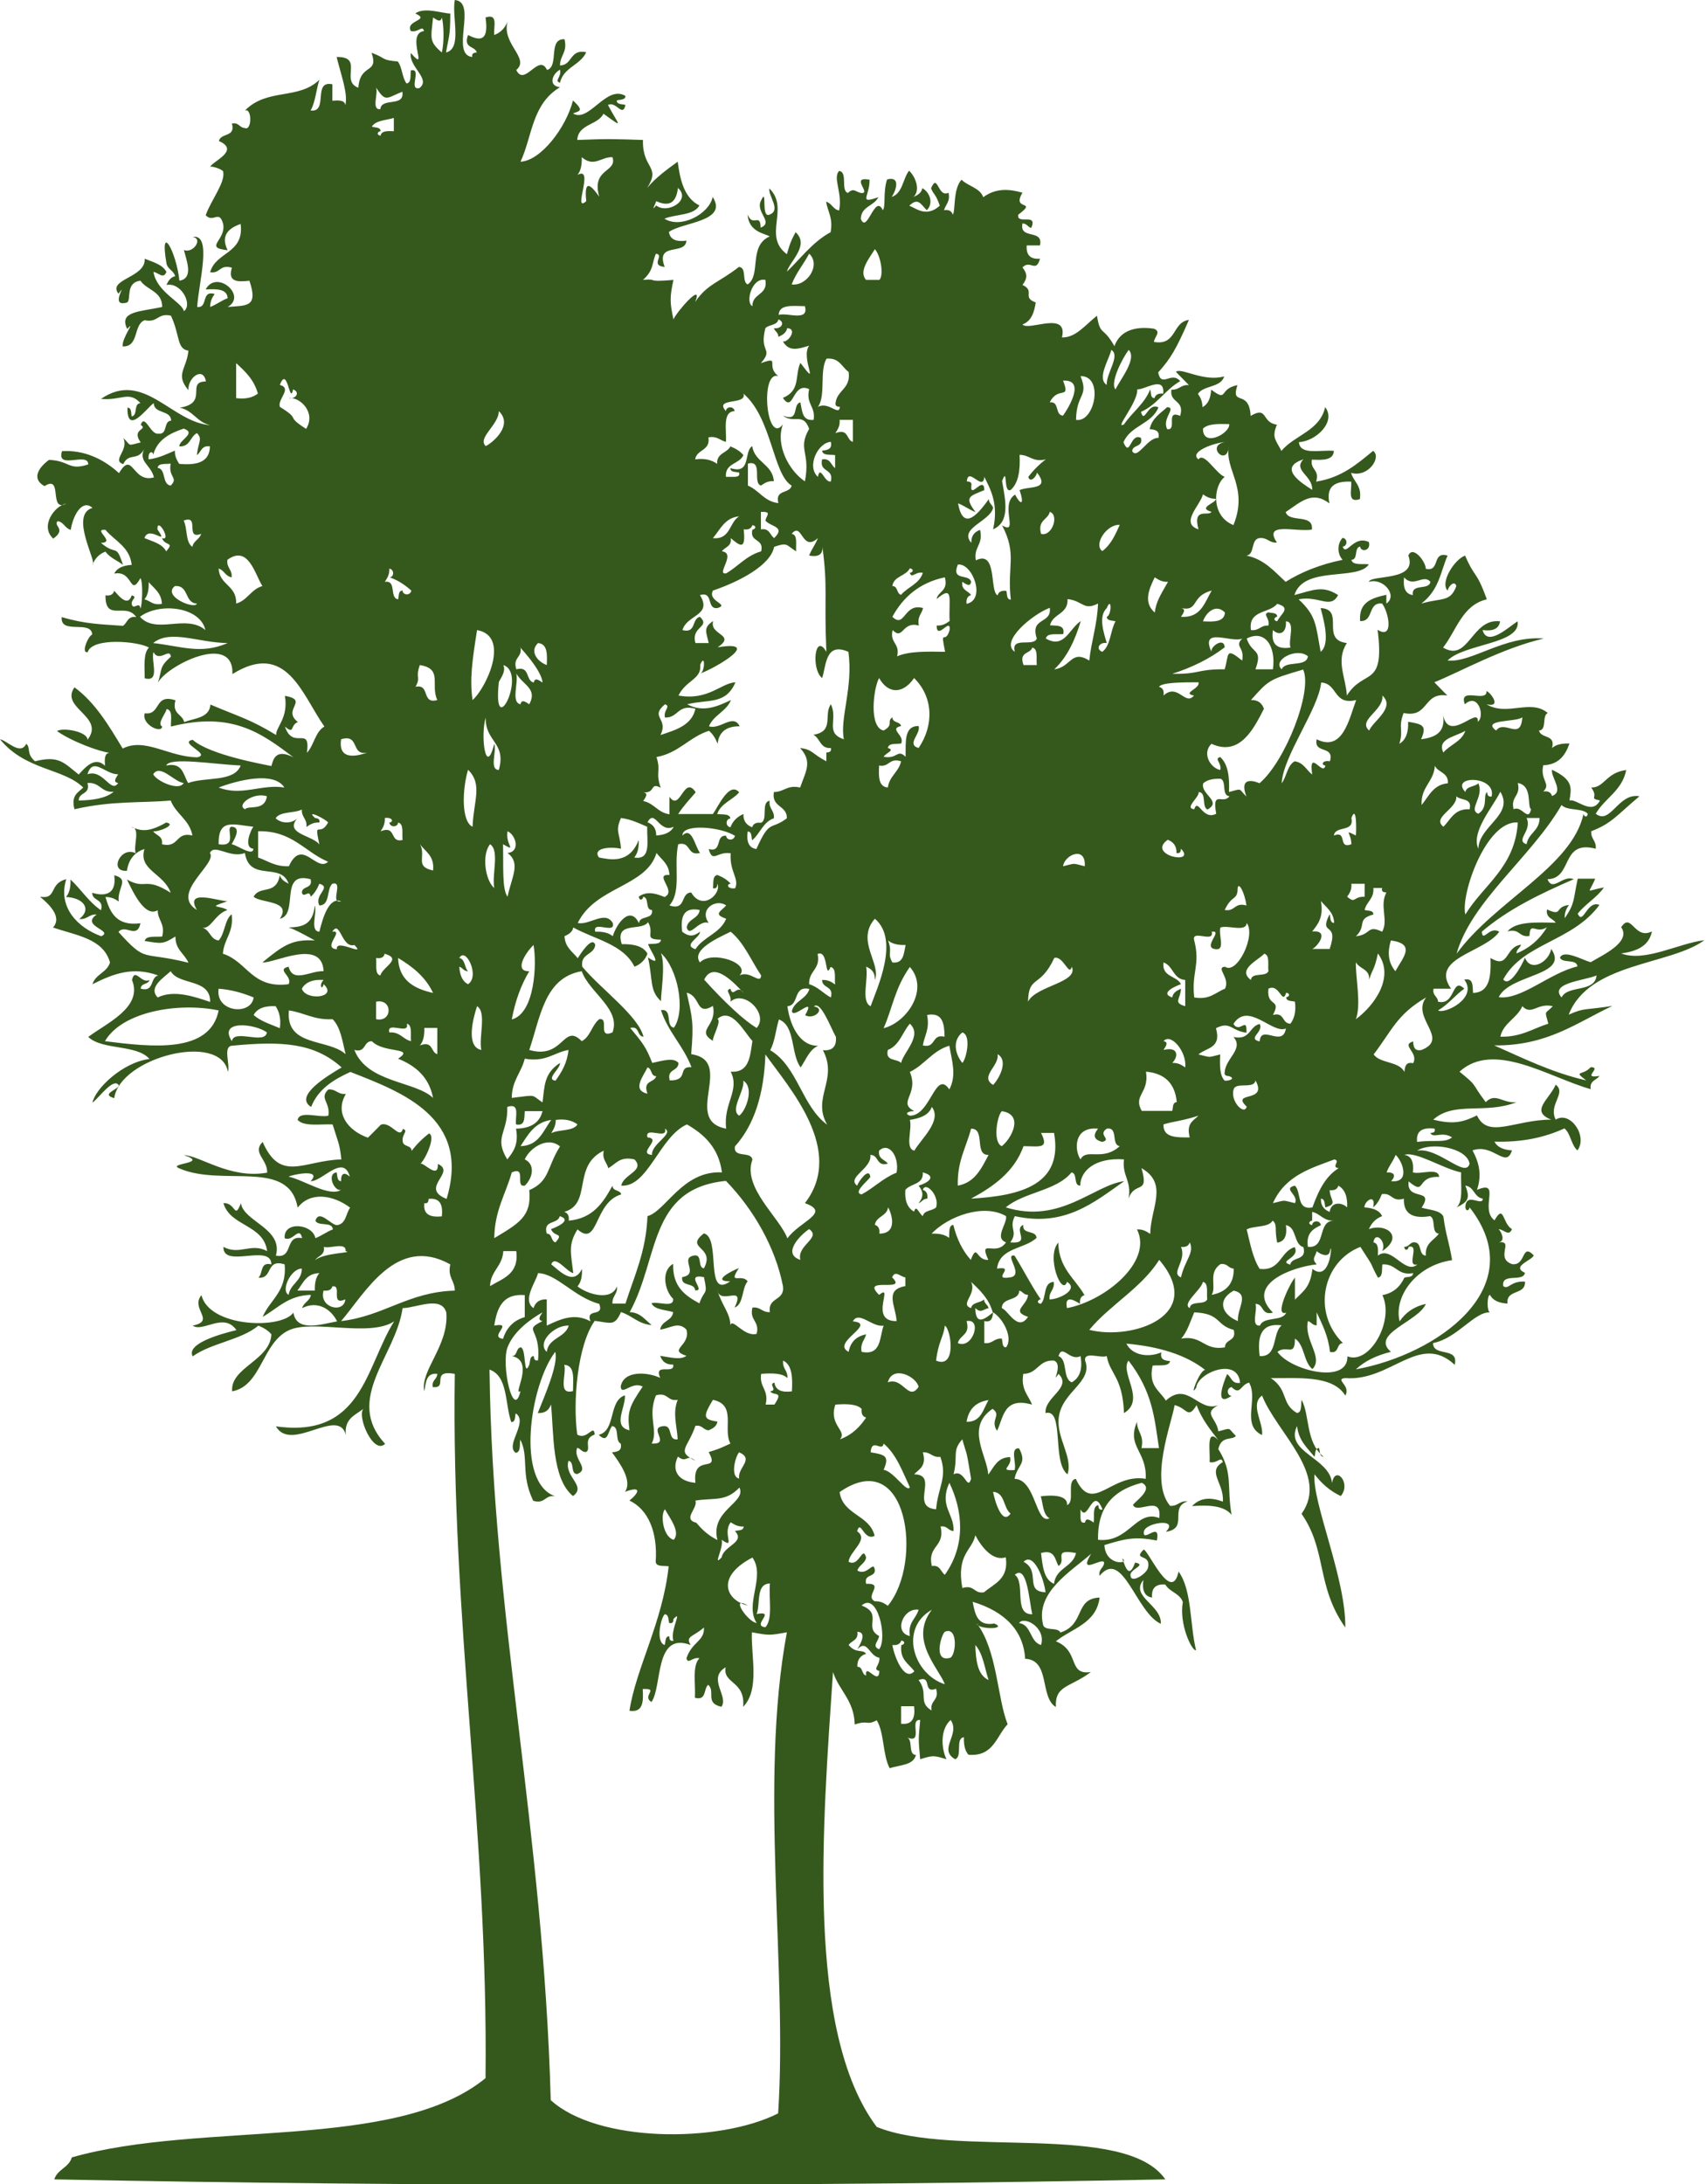 <?xml version="1.0" encoding="utf-8"?>
<!-- Generator: Adobe Illustrator 19.1.0, SVG Export Plug-In . SVG Version: 6.00 Build 0)  -->
<svg version="1.1" xmlns="http://www.w3.org/2000/svg" xmlns:xlink="http://www.w3.org/1999/xlink" x="0px" y="0px"
	 viewBox="0 0 643.7 824" style="enable-background:new 0 0 643.7 824;" xml:space="preserve">
<style type="text/css">
	.st0{fill:#FF765E;}
	.st1{fill:#42210B;}
	.st2{fill:#754C24;}
	.st3{opacity:0.5;fill:url(#SVGID_3_);}
	.st4{fill:url(#SVGID_4_);}
	.st5{opacity:0.2;fill:#231F20;}
	.st6{fill:#231F20;}
	.st7{fill:url(#SVGID_5_);}
	.st8{opacity:0.7;fill:url(#SVGID_6_);}
	.st9{fill:url(#SVGID_7_);}
	.st10{opacity:0.7;fill:url(#SVGID_8_);}
	.st11{opacity:0.7;fill:url(#SVGID_9_);}
	.st12{opacity:0.4;fill:#B58B3C;}
	.st13{fill:url(#SVGID_10_);}
	.st14{fill:#F29D35;}
	.st15{fill:#FFFFFF;}
	.st16{fill:#803B2F;}
	.st17{fill:#BDA159;}
	.st18{fill:#FCD776;}
	.st19{fill:#74A588;}
	.st20{fill:#FDFAD2;}
	.st21{fill:#FDFAD0;}
	.st22{fill:#1B0F11;}
	.st23{display:none;}
	.st24{display:inline;}
	.st25{fill:#FFE5C6;}
	.st26{clip-path:url(#SVGID_12_);fill:#BF5947;}
	.st27{clip-path:url(#SVGID_12_);fill:#FFE5C6;}
	.st28{clip-path:url(#SVGID_14_);fill:#BF5947;}
	.st29{clip-path:url(#SVGID_14_);fill:#BDA159;}
	.st30{clip-path:url(#SVGID_16_);fill:#BF5947;}
	.st31{clip-path:url(#SVGID_16_);fill:#FCD776;}
	.st32{clip-path:url(#SVGID_18_);fill:#BF5947;}
	.st33{clip-path:url(#SVGID_18_);fill:#74A588;}
	.st34{fill:#42282F;}
	.st35{fill:#D6655A;}
	.st36{fill:#DC9C76;}
	.st37{fill:#757BA2;}
	.st38{fill:#5C4B51;}
	.st39{fill:none;stroke:#5C4B51;stroke-width:6;stroke-linecap:round;stroke-miterlimit:10;}
	.st40{fill:none;stroke:#5C4B51;stroke-width:6;stroke-linecap:round;stroke-linejoin:round;}
	.st41{fill:none;stroke:#5C4B51;stroke-width:6;stroke-linecap:round;stroke-linejoin:round;stroke-dasharray:0,12.306;}
	.st42{fill:none;stroke:#5C4B51;stroke-width:30;stroke-linejoin:round;stroke-miterlimit:10;}
	.st43{fill:none;stroke:#FFFFFF;stroke-width:30;stroke-linejoin:round;stroke-miterlimit:10;}
	.st44{fill:none;stroke:#ABD25D;stroke-width:6;stroke-linejoin:round;}
	.st45{fill:#ABD25D;}
	.st46{fill:none;stroke:#5C4B51;stroke-width:6;stroke-linecap:round;stroke-linejoin:round;stroke-dasharray:0,11.85;}
	.st47{fill:#5A2C18;}
	.st48{fill-rule:evenodd;clip-rule:evenodd;fill:#35591C;}
	.st49{opacity:0.3;fill:url(#SVGID_19_);}
	.st50{opacity:0.3;fill:url(#SVGID_20_);}
	.st51{fill:url(#SVGID_21_);}
	.st52{fill:url(#SVGID_22_);}
	.st53{opacity:0.3;}
	.st54{opacity:0.9;}
	.st55{fill:#D3D3D3;}
	.st56{opacity:0.9;fill:#989898;}
	.st57{fill:#AAAAAA;}
	.st58{fill:#BFBFBF;}
	.st59{fill:#E4E4E4;}
	.st60{fill:none;stroke:#BABABA;stroke-width:0;}
	.st61{fill:#F4F4F4;}
	.st62{fill:url(#SVGID_23_);}
	.st63{fill:url(#SVGID_24_);}
	.st64{fill:#5A6D81;}
	.st65{fill:#AEBFC2;}
	.st66{fill:#424242;}
	.st67{fill:#BEBDB8;}
	.st68{fill:#816F64;}
	.st69{fill:#716764;}
	.st70{fill:#322E32;}
	.st71{fill:#73655D;}
	.st72{fill:#D9D9D7;}
	.st73{fill:#716463;}
	.st74{fill:#655752;}
	.st75{fill:#806F6B;}
	.st76{fill:#595554;}
	.st77{fill:#746D68;}
	.st78{fill:#494A4C;}
	.st79{fill:#363D42;}
	.st80{fill:#262733;}
	.st81{fill:#E6EEF4;}
	.st82{fill:#7C8C9A;}
	.st83{fill:#8A9693;}
	.st84{fill:#E4ECEF;}
	.st85{fill:#EDF3F9;}
	.st86{fill:#EDF1F4;}
	.st87{fill:#ECF3F8;}
	.st88{fill:#F8FBFD;}
	.st89{fill:#96A9AB;}
	.st90{fill:#717D79;}
	.st91{fill:#6983A4;}
	.st92{fill:#637891;}
	.st93{fill:#5D7690;}
	.st94{fill:#6886B1;}
	.st95{fill:#5E8CC7;}
	.st96{fill:#6D5E56;}
	.st97{fill:#61504B;}
	.st98{fill:#76675B;}
	.st99{fill:#2B282A;}
	.st100{fill:#1D1A1A;}
	.st101{fill:#201D20;}
	.st102{fill:#4C4E54;}
	.st103{fill:#393B36;}
	.st104{fill:#202325;}
	.st105{fill:#2D2726;}
	.st106{fill:#30302E;}
	.st107{fill:#353739;}
	.st108{fill:#645954;}
	.st109{fill:#745F51;}
	.st110{fill:#3F434B;}
	.st111{fill:#594740;}
	.st112{fill:#605654;}
	.st113{fill:#6A5955;}
	.st114{fill:#CCC9C4;}
	.st115{fill:#B0AFAD;}
	.st116{fill:#76756A;}
	.st117{fill:#634F43;}
	.st118{fill:#665852;}
	.st119{fill:#6F5C54;}
	.st120{fill:#6C5A57;}
	.st121{fill:#74665B;}
	.st122{fill:#C1C1BA;}
	.st123{fill:#4F504E;}
	.st124{fill:#3E3F3C;}
	.st125{fill:#2F1D19;}
	.st126{fill:#65544E;}
	.st127{fill:#7E6F64;}
	.st128{fill:#D1CEC8;}
	.st129{fill:#DFDED9;}
	.st130{fill:#65544F;}
	.st131{fill:#60504D;}
	.st132{fill:#705D50;}
	.st133{fill:#79685C;}
	.st134{fill:#7C695D;}
	.st135{fill:#605250;}
	.st136{fill:#71615A;}
	.st137{fill:#64534A;}
	.st138{fill:#776862;}
	.st139{fill:#655247;}
	.st140{fill:#675546;}
	.st141{fill:#695A5A;}
	.st142{fill:#D8E1EC;}
	.st143{fill:#F2F5F7;}
	.st144{fill:#DAE3EC;}
	.st145{fill:#E4EBF4;}
	.st146{fill:#EEF1F7;}
	.st147{fill:#FAFBFC;}
	.st148{fill:#5986C4;}
	.st149{fill:#252226;}
	.st150{fill:#484C4D;}
	.st151{fill:#5F514F;}
	.st152{fill:#736154;}
	.st153{fill:#846F5E;}
	.st154{fill:#544853;}
	.st155{fill:#5F5047;}
	.st156{fill:#252220;}
	.st157{fill:#665951;}
	.st158{fill:#826C59;}
	.st159{fill:#726357;}
	.st160{fill:#695D57;}
	.st161{fill:#7C776E;}
	.st162{fill:#584F4D;}
	.st163{fill:#766962;}
	.st164{fill:#5B5656;}
	.st165{fill:#7D6F65;}
	.st166{fill:#706B70;}
	.st167{fill:#70625B;}
	.st168{fill:#536174;}
	.st169{fill:#8192A9;}
	.st170{fill:#6E797E;}
	.st171{fill:#F8F9F9;}
	.st172{fill:#A0B4C6;}
	.st173{fill:#E8F1F5;}
	.st174{fill:#EEF6FA;}
	.st175{fill:#E5EEF3;}
	.st176{fill:#EBEEEB;}
	.st177{fill:#9AA39E;}
	.st178{fill:#EDF5F9;}
	.st179{fill:#9EB0BA;}
	.st180{fill:#19222D;}
	.st181{fill:#739DD2;}
	.st182{fill:#272429;}
	.st183{fill:#232125;}
	.st184{fill:#35393A;}
	.st185{fill:#3F4143;}
	.st186{fill:#515152;}
	.st187{fill:#586B80;}
	.st188{fill:#8C9594;}
	.st189{fill:#637684;}
	.st190{fill:#18171E;}
	.st191{fill:#8C9AAC;}
	.st192{fill:#EEF5FA;}
	.st193{fill:#688D9B;}
	.st194{fill:#687D8A;}
	.st195{fill:#67798A;}
	.st196{fill:#586C7F;}
	.st197{fill:#677479;}
	.st198{fill:#727877;}
	.st199{fill:#758A9C;}
	.st200{fill:#7C8582;}
	.st201{fill:#92A3AE;}
	.st202{fill:#A1B2BB;}
	.st203{fill:#EBF3F9;}
	.st204{fill:#6C7F97;}
	.st205{fill:#6B7D90;}
	.st206{fill:#6B7880;}
	.st207{fill:#869AA4;}
	.st208{fill:#8FA1A8;}
	.st209{fill:#657678;}
	.st210{fill:#D0DBDC;}
	.st211{fill:#8C939A;}
	.st212{fill:#6F9AD1;}
	.st213{fill:#5B7593;}
	.st214{fill:#5F788F;}
	.st215{fill:#4B6A8D;}
	.st216{fill:#6A97CF;}
	.st217{fill:#5E7187;}
	.st218{fill:#445C70;}
	.st219{fill:#5483C2;}
	.st220{fill:#5F6A73;}
	.st221{fill:#475563;}
	.st222{fill:#566169;}
	.st223{fill:#65544C;}
	.st224{fill:#715E54;}
	.st225{fill:#665652;}
	.st226{fill:#625145;}
	.st227{fill:#544544;}
	.st228{fill:#564945;}
	.st229{fill:#7C706B;}
	.st230{fill:#746057;}
	.st231{fill:#7F6A5A;}
	.st232{fill:#665A57;}
	.st233{fill:#786B66;}
	.st234{fill:#685F5E;}
	.st235{fill:#6C5B52;}
	.st236{fill:#655852;}
	.st237{fill:#7C7271;}
	.st238{fill:#86766D;}
	.st239{fill:#6E625F;}
	.st240{fill:#847B79;}
	.st241{fill:#28262B;}
	.st242{fill:#282A35;}
	.st243{fill:#281714;}
	.st244{fill:#6B584D;}
	.st245{fill:#574A48;}
	.st246{fill:#212026;}
	.st247{fill:#736052;}
	.st248{fill:#7B7275;}
	.st249{fill:#8D8482;}
	.st250{fill:#DCE3EB;}
	.st251{fill:#819FAE;}
	.st252{fill:#D8E0E6;}
	.st253{fill:#354C5C;}
	.st254{fill:#4A4E53;}
	.st255{fill:#786759;}
	.st256{fill:#383731;}
	.st257{fill:#393D41;}
	.st258{fill:#43433E;}
	.st259{fill:#68675C;}
	.st260{fill:#383838;}
	.st261{fill:#252726;}
	.st262{fill:#6D584C;}
	.st263{fill:#745F52;}
	.st264{fill:#685A50;}
	.st265{fill:#68564F;}
	.st266{fill:#7C6657;}
	.st267{fill:#69564D;}
	.st268{fill:#7B604E;}
	.st269{fill:#786352;}
	.st270{fill:#6A5E57;}
	.st271{fill:#635C61;}
	.st272{fill:#7F7363;}
	.st273{fill:#D2D0C9;}
	.st274{fill:#7E6E60;}
	.st275{fill:#3F303A;}
	.st276{fill:#3F3949;}
	.st277{fill:#3B3C4C;}
	.st278{fill:#D0DBE8;}
	.st279{fill:#4E536B;}
	.st280{fill:#BFC7CF;}
	.st281{fill:#49343C;}
	.st282{fill:#51616F;}
	.st283{fill:#CDCED1;}
	.st284{fill:#3F2C37;}
	.st285{fill:#3C3746;}
	.st286{fill:#E9E7EA;}
	.st287{fill:#7C889A;}
	.st288{fill:#CCD9E6;}
	.st289{fill:#726561;}
	.st290{fill:#6A5A55;}
	.st291{fill:#60554F;}
	.st292{fill:#292223;}
	.st293{fill:#454547;}
	.st294{fill:#303032;}
	.st295{fill:#1B0C0D;}
	.st296{fill:#3A4141;}
	.st297{fill:#75645A;}
	.st298{fill:#7C716D;}
	.st299{fill:#645142;}
	.st300{fill:#675C58;}
	.st301{fill:#837464;}
	.st302{fill:#71645C;}
	.st303{fill:#5B4E4C;}
	.st304{fill:#6D6564;}
	.st305{fill:#847560;}
	.st306{fill:#2B1A18;}
	.st307{fill:#6B5548;}
	.st308{fill:#6A5D53;}
	.st309{fill:#655858;}
	.st310{fill:#66595C;}
	.st311{fill:#6A686C;}
	.st312{fill:#5E514A;}
	.st313{fill:#90A2AE;}
	.st314{fill:#5C676A;}
	.st315{fill:#3F2D35;}
	.st316{fill:#5B4140;}
	.st317{fill:#413743;}
	.st318{fill:#422C38;}
	.st319{fill:#EBEEEE;}
	.st320{fill:#7F9BA5;}
	.st321{fill:#DDDEE1;}
	.st322{fill:#8A9FA2;}
	.st323{fill:#708994;}
	.st324{fill:#F2F4F6;}
	.st325{fill:#CECED2;}
	.st326{fill:#B4BDC6;}
	.st327{fill:#D1D1D4;}
	.st328{fill:#87A4AC;}
	.st329{fill:#F5F8F9;}
	.st330{fill:#8D9CAA;}
	.st331{fill:#7698A3;}
	.st332{fill:#F9FBFC;}
	.st333{fill:#D3DAD6;}
	.st334{fill:#638291;}
	.st335{fill:#EFF6FB;}
	.st336{fill:#EDF5F8;}
	.st337{fill:#7B827F;}
	.st338{fill:#697371;}
	.st339{fill:#7E94A1;}
	.st340{fill:#7F8B93;}
	.st341{fill:#4B5053;}
	.st342{fill:#766358;}
	.st343{fill:#775E4D;}
	.st344{fill:#64544D;}
	.st345{fill:#6A5041;}
	.st346{fill:#766155;}
	.st347{fill:#66564F;}
	.st348{fill:#5F585B;}
	.st349{fill:#6D564A;}
	.st350{fill:#6F89A8;}
	.st351{fill:#2B4661;}
	.st352{fill:#6B7C8A;}
	.st353{fill:#E9F0F5;}
	.st354{fill:#E6EDF2;}
	.st355{fill:#8796AD;}
	.st356{fill:#616B72;}
	.st357{fill:#3F362D;}
	.st358{fill:#50585D;}
	.st359{fill:#5C6565;}
	.st360{fill:#554F4B;}
	.st361{fill:#7D8697;}
	.st362{fill:#E1E5E8;}
	.st363{fill:#F1F5F7;}
	.st364{fill:#4B433B;}
	.st365{fill:#453930;}
	.st366{fill:#535955;}
	.st367{fill:#847F7E;}
	.st368{fill:#6E707E;}
	.st369{fill:#7D91A0;}
	.st370{fill:#95A3AD;}
	.st371{fill:#161E2C;}
	.st372{fill:#1B252D;}
	.st373{fill:#2F3840;}
	.st374{fill:#6F7C96;}
	.st375{fill:#6E809A;}
	.st376{fill:#4A5860;}
	.st377{fill:#4B5E6E;}
	.st378{fill:#6F8DBD;}
	.st379{fill:#D8DEDD;}
	.st380{fill:#BFCACC;}
	.st381{fill:#141B23;}
	.st382{fill:#DFE6EA;}
	.st383{fill:#E4EDF1;}
	.st384{fill:#4B678C;}
	.st385{fill:#7289AB;}
	.st386{fill:#4A6387;}
	.st387{fill:#374C70;}
	.st388{fill:#456386;}
	.st389{fill:#426188;}
	.st390{fill:#556477;}
	.st391{fill:#3C4D56;}
	.st392{fill:#7185A0;}
	.st393{fill:#414039;}
	.st394{fill:#4B4E4E;}
	.st395{fill:#697280;}
	.st396{fill:#766456;}
	.st397{fill:#7C6D5F;}
	.st398{fill:#6F5D55;}
	.st399{fill:#6A584C;}
	.st400{fill:#786353;}
	.st401{fill:#615455;}
	.st402{fill:#82746E;}
	.st403{fill:#716050;}
	.st404{fill:#847268;}
	.st405{fill:#544540;}
	.st406{fill:#766255;}
	.st407{fill:#18181E;}
	.st408{fill:#745C4A;}
	.st409{fill:#776456;}
	.st410{fill:#755F4D;}
	.st411{fill:#5E514E;}
	.st412{fill:#867262;}
	.st413{fill:#605151;}
	.st414{fill:#6F5F58;}
	.st415{fill:#49494C;}
	.st416{fill:#66544C;}
	.st417{fill:#66584E;}
	.st418{fill:#63534C;}
	.st419{fill:#594A46;}
	.st420{fill:#5D4B40;}
	.st421{fill:#766053;}
	.st422{fill:#5A4740;}
	.st423{fill:#38232F;}
	.st424{fill:#3B2733;}
	.st425{fill:#464753;}
	.st426{fill:#EFF1F2;}
	.st427{fill:#EEEFF0;}
	.st428{fill:#6E5D4D;}
	.st429{fill:#46494E;}
	.st430{fill:#302823;}
	.st431{fill:#6D6969;}
	.st432{fill:#292727;}
	.st433{fill:#6C5E54;}
	.st434{fill:#29292B;}
	.st435{fill:#1D1A14;}
	.st436{fill:#7A6659;}
	.st437{fill:#705C4C;}
	.st438{fill:#75655B;}
	.st439{fill:#675244;}
	.st440{fill:#8B7258;}
	.st441{fill:#614E44;}
	.st442{fill:#5A4741;}
	.st443{fill:#654E39;}
	.st444{fill:#786E73;}
	.st445{fill:#867363;}
	.st446{fill:#827467;}
	.st447{fill:#5E4B45;}
	.st448{fill:#C0BCC1;}
	.st449{fill:#EAEAEB;}
	.st450{fill:#EBEFF0;}
	.st451{fill:#5D4845;}
	.st452{fill:#CDCDD0;}
	.st453{fill:#C4C4C8;}
	.st454{fill:#B5BABF;}
	.st455{fill:#EDF0F2;}
	.st456{fill:#F1F6F7;}
	.st457{fill:#746459;}
	.st458{fill:#786F6B;}
	.st459{fill:#847466;}
	.st460{fill:#7E6C61;}
	.st461{fill:#362824;}
	.st462{fill:#7A6D65;}
	.st463{fill:#6D5B50;}
	.st464{fill:#6B5A52;}
	.st465{fill:#7A6D62;}
	.st466{fill:#6A5A50;}
	.st467{fill:#695A50;}
	.st468{fill:#87725D;}
	.st469{fill:#796B5F;}
	.st470{fill:#594E4F;}
	.st471{fill:#6E6566;}
	.st472{fill:#574947;}
	.st473{fill:#837161;}
	.st474{fill:#7B6D5B;}
	.st475{fill:#6A5C4C;}
	.st476{fill:#7B6758;}
	.st477{fill:#5F504B;}
	.st478{fill:#5F5051;}
	.st479{fill:#564A44;}
	.st480{fill:#745F4F;}
	.st481{fill:#D8DEE3;}
	.st482{fill:#C6C8CD;}
	.st483{fill:#C6C8CC;}
	.st484{fill:#D0D1D3;}
	.st485{fill:#F1F2F4;}
	.st486{fill:#F0F1F2;}
	.st487{fill:#F4F6F8;}
	.st488{fill:#EFF2F2;}
	.st489{fill:#BEC1C3;}
	.st490{fill:#AFAEB6;}
	.st491{fill:#1B2021;}
	.st492{fill:#A5B8BE;}
	.st493{fill:#5B7686;}
	.st494{fill:#768E95;}
	.st495{fill:#75939D;}
	.st496{fill:#5E7E8B;}
	.st497{fill:#708A97;}
	.st498{fill:#728E9D;}
	.st499{fill:#5A7680;}
	.st500{fill:#D6DFE5;}
	.st501{fill:#426A78;}
	.st502{fill:#4D727F;}
	.st503{fill:#D0D9DF;}
	.st504{fill:#ECF1F5;}
	.st505{fill:#725C51;}
	.st506{fill:#7E6E65;}
	.st507{fill:#83736B;}
	.st508{fill:#654D42;}
	.st509{fill:#60504C;}
	.st510{fill:#69564A;}
	.st511{fill:#5D4D48;}
	.st512{fill:#6D5545;}
	.st513{fill:#5D4F47;}
	.st514{fill:#685C5A;}
	.st515{fill:#5F453D;}
	.st516{fill:#5A4D47;}
	.st517{fill:#554843;}
	.st518{fill:#57453E;}
	.st519{fill:#6F5846;}
	.st520{fill:#6D5A4B;}
	.st521{fill:#534946;}
	.st522{fill:#534B4F;}
	.st523{fill:#564744;}
	.st524{fill:#5E7BA0;}
	.st525{fill:#1B1613;}
	.st526{fill:#717873;}
	.st527{fill:#68808D;}
	.st528{fill:#8792A4;}
	.st529{fill:#111E26;}
	.st530{fill:#5E6873;}
	.st531{fill:#BEC4CD;}
	.st532{fill:#748699;}
	.st533{fill:#0A131C;}
	.st534{fill:#E0E8ED;}
	.st535{fill:#394448;}
	.st536{fill:#7F6A5E;}
	.st537{fill:#7B6657;}
	.st538{fill:#604B41;}
	.st539{fill:#6B594D;}
	.st540{fill:#5A4941;}
	.st541{fill:#826F60;}
	.st542{fill:#776763;}
	.st543{fill:#5F4C45;}
	.st544{fill:#63534D;}
	.st545{fill:#7C6863;}
	.st546{fill:#736460;}
	.st547{fill:#523E36;}
	.st548{fill:#5E4C46;}
	.st549{fill:#5D4B45;}
	.st550{fill:#75695C;}
	.st551{fill:#7A6F68;}
	.st552{fill:#615B5A;}
	.st553{fill:#888483;}
	.st554{fill:#726864;}
	.st555{fill:#807061;}
	.st556{fill:#262225;}
	.st557{fill:#121115;}
	.st558{fill:#454649;}
	.st559{fill:#F2F5F5;}
	.st560{fill:#827165;}
	.st561{fill:#715F51;}
	.st562{fill:#726361;}
	.st563{fill:#837267;}
	.st564{fill:#796457;}
	.st565{fill:#625049;}
	.st566{fill:#624E40;}
	.st567{fill:#7F6E60;}
	.st568{fill:#716563;}
	.st569{fill:#7B7069;}
	.st570{fill:#D1D0C9;}
	.st571{fill:#73645A;}
	.st572{fill:#7A6859;}
	.st573{fill:#574943;}
	.st574{fill:#E6E4DF;}
	.st575{fill:#6E5F5A;}
	.st576{fill:#A5817A;}
	.st577{fill:#D9E2E7;}
	.st578{fill:#537781;}
	.st579{fill:#EAF1F6;}
	.st580{fill:#BBC5CF;}
	.st581{fill:#637C88;}
	.st582{fill:#547482;}
	.st583{fill:#E7EFF4;}
	.st584{fill:#8BA0AF;}
	.st585{fill:#A9B8C6;}
	.st586{fill:#F6F9FB;}
	.st587{fill:#ECF2F6;}
	.st588{fill:#A9B8C1;}
	.st589{fill:#F3F7FA;}
	.st590{fill:#F0F3F6;}
	.st591{fill:#B1C2CC;}
	.st592{fill:#AFC1CF;}
	.st593{fill:#90A1AF;}
	.st594{fill:#849BAB;}
	.st595{fill:#819DB0;}
	.st596{fill:#F2F5F9;}
	.st597{fill:#A4B7C4;}
	.st598{fill:#8298A8;}
	.st599{fill:#ABBCC8;}
	.st600{fill:#746256;}
	.st601{fill:#5D463A;}
	.st602{fill:#604537;}
	.st603{fill:#655757;}
	.st604{fill:#7F6B5D;}
	.st605{fill:#5C4735;}
	.st606{fill:#857B7C;}
	.st607{fill:#948C9A;}
	.st608{fill:#7B6654;}
	.st609{fill:#645A59;}
	.st610{fill:#716051;}
	.st611{fill:#695447;}
	.st612{fill:#655750;}
	.st613{fill:#6E645E;}
	.st614{fill:#75675E;}
	.st615{fill:#94928B;}
	.st616{fill:#7D6D5B;}
	.st617{fill:#2B2E35;}
	.st618{fill:#8A7461;}
	.st619{fill:#776354;}
	.st620{fill:#725E52;}
	.st621{fill:#675448;}
	.st622{fill:#675344;}
	.st623{fill:#776049;}
	.st624{fill:#8A7C72;}
	.st625{fill:#8F816F;}
	.st626{fill:#77655B;}
	.st627{fill:#6B5957;}
	.st628{fill:#605356;}
	.st629{fill:#675340;}
	.st630{fill:#3A3934;}
	.st631{fill:#7A6556;}
	.st632{fill:#807064;}
	.st633{fill:#6E6C5B;}
	.st634{fill:#6A584E;}
	.st635{fill:#5D5048;}
	.st636{fill:#61534E;}
	.st637{fill:#69554E;}
	.st638{fill:#27231E;}
	.st639{fill:#BDCAD4;}
	.st640{fill:#556F7C;}
	.st641{fill:#98A9B7;}
	.st642{fill:#94A9B7;}
	.st643{fill:#C2D0DA;}
	.st644{fill:#8BA4B5;}
	.st645{fill:#7F9BA8;}
	.st646{fill:#81736A;}
	.st647{fill:#908484;}
	.st648{fill:#5B473D;}
	.st649{fill:#5B4A3E;}
	.st650{fill:#675540;}
	.st651{fill:#584844;}
	.st652{fill:#59463C;}
	.st653{fill:#77614F;}
	.st654{fill:#5C4942;}
	.st655{fill:#563F35;}
	.st656{fill:#6E5C51;}
	.st657{fill:#5B4B40;}
	.st658{fill:#897864;}
	.st659{fill:#604B3F;}
	.st660{fill:#78614D;}
	.st661{fill:#67513E;}
	.st662{fill:#7E695C;}
	.st663{fill:#746355;}
	.st664{fill:#302F2D;}
	.st665{fill:#69524A;}
	.st666{fill:#8F796F;}
	.st667{fill:#7A6353;}
	.st668{fill:#685855;}
	.st669{fill:#41403E;}
	.st670{fill:#241412;}
	.st671{fill:#918580;}
	.st672{fill:#776355;}
	.st673{fill:#756763;}
	.st674{fill:#312A27;}
	.st675{fill:#665A53;}
	.st676{fill:#624C39;}
	.st677{fill:#816B61;}
	.st678{fill:#6B594F;}
	.st679{fill:#6A5647;}
	.st680{fill:#26130F;}
	.st681{fill:#6E5E55;}
	.st682{fill:#69584E;}
	.st683{fill:#766658;}
	.st684{fill:#5D4F48;}
	.st685{fill:#827468;}
	.st686{fill:#5C4C46;}
	.st687{fill:#7F7166;}
	.st688{fill:#7C6B62;}
	.st689{fill:#7B6B5E;}
	.st690{fill:#75675C;}
	.st691{fill:#7D6755;}
	.st692{fill:#918177;}
	.st693{fill:#877668;}
	.st694{fill:#68584D;}
	.st695{fill:#5E5047;}
	.st696{fill:#705E50;}
	.st697{fill:#594F4F;}
	.st698{fill:#69574C;}
	.st699{fill:#7B6B5D;}
	.st700{fill-rule:evenodd;clip-rule:evenodd;fill:#243C13;}
	.st701{fill-rule:evenodd;clip-rule:evenodd;fill:#052B03;}
</style>
<g id="Layer_3">
</g>
<g id="Layer_4">
</g>
<g id="Layer_1">
	<g id="Logo_Dark">
	</g>
</g>
<g id="Layer_5">
	<g id="Layer_6">
	</g>
</g>
<g id="Layer_7" class="st23">
</g>
<g id="Layer_8">
</g>
<g id="Layer_9">
	<g id="Logo_Dark_1_">
	</g>
	<g id="BoilerCamp_1_">
	</g>
	<g id="BoilerCamp">
	</g>
	<g id="BoilerCamp_2_">
		<path class="st48" d="M168.3,19.8c6.2-1.5,2.1-13.3,3.3-19.8c8.7,0.7-1.9,20.6,6.6,21.5c-0.3-1.4,0.6-1.6,1.7-1.7
			c-0.7-2.6-5.2-1.4-3.3-6.6c5.7,3,7.7,1,6.6-6.6c5-1.7,2.9,3.7,3.3,6.6c2.4-0.9,4-2.6,5-5c-2.3,8.4,8.6,13.8,3.3,18.2
			c3.1,6.6,8.5-6.6,11.6,0c4.7-1.4,0.2-11.9,6.6-11.6c1.2,5-1.7,6-1.7,9.9c4.8-0.1,3.6-6.3,9.9-5c-2.2,4.9-8.6,5.7-9.9,11.5
			c-2.4-0.7,0.7-2.1,0-4.9c-2.9,1.5-4.6,6.1,0,6.6c-10.7,6.4-10.4,18.5-14.9,28.1c7.5-0.3,17.1-12.6,19.8-23.1
			c4.4,4.1,2.4,3.9,0,4.9c6,3.7,12.6-11,19.8-6.6c0,1.6-2,1.3-3.3,1.7c0,1.6,2,1.3,3.3,1.7c-1.1,4.9-3.5-1.6-6.6,0
			c4,7.7,6.5,9.2-1.7,3.3c-2.2,4.4-9.5,3.8-9.9,9.9c12.4-0.5,14.5-0.3,24.8,0c-0.3,11.1,6.9,9.7,1.6,18.1c3.2-3.9,7.4-6.9,11.5-9.9
			c0.7,4.7,1.7,13.4,8.2,16.5c-2.1,3.9-8.9,3.2-13.2,5c6.1,3.9,16.9-1.7,18.2-8.2c6,9.3-11.4,9.5-16.5,13.2c0.4,2.9,2.8,3.8,6.6,3.3
			c-0.4,5.7-11.8,0.3-8.2,9.9c-5.7-0.5,0.1-4.5-3.3-5c-1.6,3.5-0.7,6.2-4.9,9.9c6.4-0.6,0.1,1,11.5,0c-1.4,6.6-1.4,8.3,0,14.9
			c1.3-3,11.4-14.5,8.2-6.6c4.6-6.8,9-7.3,16.5-13.2c3.1,0.2,1,5.6,3.3,6.6c5.2-3.5,0.2-14.5,8.3-18.1c-1.6-1.1-8-1.6-8.3-8.3
			c1.9,5.1,4.8-0.9,4.9,5c5-2-1.8-5.7,0-9.9c2.8-6.3-0.1,6.4,3.3,5c4.6-1.7-0.5-7,0-9.9c7.8,7.6-2.7,17.9,6.6,24.8
			c0.7-2.2,1-4.2,3.3-8.3c5.4,5-2.2,10.9-3.3,14.9c5.3-5.1,9.7-11.2,16.5-14.9c1-5.4-1.1-7.7-1.7-11.5c2.2,0.6,2.6,2.9,4.9,3.3
			c1.4-6.6-2.5-12.2,0-14.9c3.4,0.4,0.5,7.3,3.3,8.3c2.2-2,2.6-0.6,4.9,0c4.4,0.5-4.4-6.4,3.3-5c0.1,6.2-4.4,9.3,3.3,6.6
			c-1.6,3.4-6.5,3.4-6.6,8.2c2.4,5.9,5.3-9.8,8.3-3.3c1.2-1.5,0-6.6,1.6-11.6c5.8-1.5,2.8,5.4,1.7,6.6c4.2-1.3,4.2-6.8,6.6-9.9
			c2.4,2.2,4.4,7.3,1.7,9.9c1.5-0.7,3-1.5,3.3-3.3c2.9,1.5,4.3,5.8,1.7,8.3c-2.2-2.1-3.2-5-6.6-1.7c2.7,1.1,6.5,4.5,11.5,0
			c-1.6-4.7-2.4-4.1-3.3-6.6c2.6-6,2.5,3.8,6.6,1.7c0.7,3.4-1.1,4.4-1.7,6.6c1.9-0.3,2.9,0.4,3.3,1.7c1.1-1.6,0-9.6,3.3-13.2
			c2.5,2.5,6.9,3,8.2,6.6c5.1-3.8,10.5-2.9,14.8-1.7c-4.3,7.1,6.1,2.5-1.6,8.3c-0.7,4,7.5-0.9,4.9,5c-1.3-0.3-1.6-1.7-3.3-1.7
			c-1.3,6.3,8,1.9,6.6,8.3h-5c-0.3,3.6,1.4,5.3,5,5c-1.5,5.6-3.7,0.2-6.6,3.3c1.9,2.4,1.9,4.1,0,6.6c5,2.3-0.4,4.7,5,6.6
			c-0.6,3.9-1.7,7.1-5,8.3c2.2,2.7,17.3-5.4,14.9,4.9c5.1,0.1,8.3-4.2,13.2-8.2c1.3,7.9,2.2,3.7,6.6,11.5c2.8-7.8,11.4-7.1,14.9-6.6
			c2.9,1.2,0.2,3,0,5c8.7,1.5,6.8-7.5,13.2-8.3c-4.8,11-6.9,14.6-11.6,19.8c1.2,6.1,5-0.7,8.3,3.3c-5.6,3.2-8.7,8.9-14.8,11.6
			c1.4,4.9,2.5-3.8,6.6-1.7c-2.5,6.3-10.7,6.9-13.2,13.2c2.6,6,2.5-3.8,6.6-1.7c0.9,3.7-3.2,2.4-3.3,5c2,3.4,5.7-5.2,9.9-5
			c0.6-2.8-1.3-3.1-3.3-3.3c0.8-4.1,4-5.9,6.6-8.3c3.7,0.2-2.1,4.2,0,8.3c4,0.6-0.9-7.5,4.9-5c1.8-6.2-4.1-4.7-3.3-9.9
			c3,0.2,3.5-2,6.6-1.7c-1.6-1.7-3.3-3.3-4.9-5c1.9-1.8,10.3,3.9,18.2,1.7c-1.2,4.3-7.8,3.3-9.9,6.6c0.9,1.3,1.7,2.7,1.7,5
			c2.2-1.1,3.1-3.5,3.3-6.6c6.6,4.9,2.6-0.3,9.9-1.7c-2.7,8.3,4.4,1.2,5,11.6c6.6-3.9,4,2.6,9.9,3.3c-2,4.9-0.5,5.6,1.7,9.9
			c5-6,14.5-7.5,16.5-16.5c4.3,5.5-3.5,12.9-9.9,13.2c0.4,5.1,8.2,2.8,13.2,3.3c-0.2,3.6-4.2,3.5-8.3,3.3c-0.7,4,3,3.6,1.6,8.3
			c9.6-1.5,15.4-6.6,21.5-11.6c3.3,2.3-1.8,10.2-8.3,8.3c0.9,3.4,4.1,4.7,3.3,9.9c-5,1.7-2.9-3.7-3.3-6.6c-5.7-0.2-9.6,1.4-8.2,8.2
			c-6.5-4.9-10.7-0.6-16.5,3.3c1.3,4.2,10.6,0.4,9.9,6.6c-6.2,1-18.5-3.1-13.2,4.9c-3,0.2-3.5-2-6.6-1.7c-3.4,0.5-1.6,6.2-4.9,6.6
			c6.8,1.4,10.5,6,14.8,9.9c6.1-3.8,13.2-6.6,21.5-8.3c-2.1-2.2-2.1-6.1,0-8.3c2.1,0.4,1.7,3.3,0,3.3c1.4,3.9,4.1-4.5,9.9-1.7
			c0.9,3.4-3.1,3.9-3.3,1.7c-2.4,0.4-0.6,4.9-3.3,5c0.5,2.2,4.1,1.4,6.6,1.7c-4.1,6.4-24.6,0.3-28.1,11.6c7.5-2,10.7-3.7,16.5,0
			c-2.9,5.5-7.2,0.1-14.9,1.6c6.7,6.3,6.4,9.5,8.3,19.8c3.9-3,0.9-12.9,0-16.5c9.4,0.5-0.3,12,9.9,13.2c-4.3,6.6-0.4,12.9,0,19.8
			c6.5-10.4,14.4-2.5,11.6-24.8c6,3.8,4.4-6.2,1.7-9.9c-5.6-0.6-3,6.9-8.3,6.6c-0.6-7.2,4.5-8.7,9.9-9.9v3.3c4.4-3-1.1-9.8-6.6-8.2
			c0.7-2.8,18.6,0,14.9-9.9c1.6-4,6.5,2.1,6.6,5c5.6,1.2,2.1-6.7,8.2-5c-2.7,6.1-3.1,12.9-9.9,18.1c7.9-2.3,10.9-0.4,13.2-6.6
			c-0.6-2.3-2.9-0.1-3.3,1.7c-2.9-3,2.5-11.7,6.6-13.2c3.9,9,4.1,5.2,8.2,16.5c-9.3,2.2-11.4,11.7-16.5,18.2
			c9.7,5.8,10.7-11.2,21.5-9.9c-0.4,2.9-2.8,3.8-6.6,3.3c1.8,6.5,9.9-1.2,13.2-3.3c1.4,8.6-20.2,8.4-26.4,14.8
			c9.1,0.9,21.3-9.5,36.3-8.3c-15.6,3.6-31.2,12.4-41.3,16.5c1.6,1.7,3.3,3.3,4.9,5c-9.3-1.4-6.8,8.6-16.5,6.6
			c-2.2,5.9,0.1,6-1.6,11.6c2.4-1.4,3.5-4.2,3.3-8.3c5.5,0.9,7.2,1.4,4.9,6.6c5.3-0.7,9.6-2.5,8.2-9.9c1.7,12.3,13.8-3.2,13.2,3.3
			c2.8-2,0.2-11.2-4.9-6.6c-2.5-6.9,8.5-0.3,8.2-5c1.7,0.7,5.8,6.4,0,5c7.7,4.7,16.7-2.2,23.1,3.3c-2.3,1-0.2,6.4-3.3,6.6
			c0.7,3.2,6.4,1.3,4.9,6.6c1.5-1.3,3.7-1.8,6.6-1.7c-1.6,4.5-4.1,8-9.9,8.2c-1.3,5.7,3.1,7,0,9.9c1.9-0.3,2.9,0.4,3.3,1.7
			c4.7-1.7-0.5-7,0-9.9c8.2,3.9,7.3,6.9,6.6,11.6c2.7-0.8,8.4,5.8,11.5,0c-4.5-1-0.3-0.8-3.3-4.9c5,0.1,5.5-5.6,13.2-6.6
			c-1.5,7.8-8.1,10.6-11.5,16.5c5.6,4.4,8.4-8,16.5-6.6c-8.7,7.3-10.4,10.2-18.2,13.2c-0.2,3,2,3.5,1.7,6.6
			c-13.4-3.5-8.5,11.3-18.2,11.5c2,5,5.7-1.8,9.9,0c-12.7,5.5-24.9,11.4-34.7,19.8c0.4,4.3,2.8-2.3,6.6,0
			c-5.5,7.9-26.4,9.8-18.2,21.5h-6.6c-0.5,2.7,1.6,2.8,1.7,4.9c6.7,1.6,5.1-9.6,9.9-4.9c-3.5,2.5-6.1,6-9.9,8.2
			c2.5,1.5,15.2-4.7,9.9-11.6c3.5-0.8,3.1,2.4,3.3,5c6.4-0.2,6.8-6.4,6.6-13.2c7.1,4.4,5.4-4.2,11.5-5c-0.3,1.3-1.7,1.6-1.7,3.3
			c5.1-2.1,8.9-5.5,11.5-9.9c-4.2,2.8-6.4-2.5-6.6,3.3c-4,0.7-3.6-3-8.3-1.7c3.2-3.9,10.9-3.4,18.2-3.3c-1.1-1.7-3.8-1.7-3.3-5
			c6.2,2.8,2.6-1,8.3-1.7c-0.9,1.3-1.7,2.7-1.6,5c3.9-5.7,3.1-6.5,4.9-14.9h6.6c-2.5,6.1-4,4.6,3.3,3.3c-2.7,3.9-7,6.2-9.9,9.9
			c2.1,4.6,3.4-5.2,8.2-3.3c-10.3,14-28.8,14.3-36.3,28.1c2.3,3.2,6.9-5,8.2-8.2c2.1,5.6,9,1.7,9.9-3.3c7.1,10.2-15.6,9.4-19.8,18.2
			c8.4,1.2,19.3-9.2,29.7-11.6c-0.3-3-5.6-1-6.6-3.3c1.4-3.3,8.7,1,11.6,1.7c4.5-2.7,15.4-7.6,11.5-13.2c3.9-5.9,4.9,4.9,11.6,1.6
			c-1.1,5.5-5.7,7.5-11.6,8.3c9,3.4,21.5-3.8,31.4-5c-13,9.5-43.6,8.4-51.2,28.1c6.1-2.7,5.5-1.6,16.5-3.3
			c-13.5,6.3-24.5,15.1-44.6,14.9c11.1,4.9,21.7,10.2,34.7,13.2c-5.1-3.9-1.3-1.6,1.7-5c4.6,0-3.9,4.5,3.3,3.3
			c-1.1,1.7-3.8,1.7-3.3,5c-15.7-4.4-36.5-18.4-49.5-6.6c7.3,6,3.8,3.4,9.9,11.5c3.7-3.8,6.4,0.6,11.6,0
			c-11.7,4.7-23.5-0.5-31.4,6.6c8.3,2.1,11.8,0.6,16.5-1.6c4.1,9,14.3,1.6,28,1.6c-8.1-3.2-0.8-7.5,1.7-13.2c4.2,3.2-2.9,7.5,0,13.2
			c5.4-3.5,12.2,6.2,8.2,11.6c-2.4-2-2.5-6.3-4.9-8.3c-7.2,3.3-15.6,5.3-26.4,5c1.1,2.2,3.5,3.1,6.6,3.3c-2.3,7.2-7-2.8-14.9,0
			c2.5,4.6,3.6,9.2,1.7,14.9c9.4-4,0.8,7.1,6.6,11.5c3.7-6.5,2.9,1.2,6.6,3.3c-1.2,2.9-3,0.2-5,0c1.1,1.3,2.6,4.5,0,5
			c6-0.8-1.5,5.9,5,8.2c5.4,0.8,3.5-8.2,8.2-3.3c-0.5,1.9-8.7,4.1-3.3,6.6c-0.7,3.7-9-0.2-8.2,5c2.1,1.5,2.6-2,8.2-1.7
			c0.3,5.3-7.2,2.7-6.6,8.3c-3.1-0.2-5.5-1.1-6.6-3.3c-1.2,0.2-1.2,6.4,0,6.6c-6-0.2-12.3,9.8-21.5,11.6c0.1,5.4,9.8,1.2,8.2,8.2
			c-13.3-12.4-24.1,6.4-41.3,5c-4.3,0.4,2.3,2.8,0,6.6c-4.8-8-18.7-6.4-28.1-6.6c6.8,4.6,3.7,9.6,9.9,13.2c1.9-0.3,1.4-3,1.7-5
			c3.2,5.7,1.4,15.9,8.3,21.5c-1.6-0.1-1.3-2-1.7-3.3c-1.6,0-1.3,2-1.7,3.3c-2.7-3.3-6-6.1-6.6-11.6c-4.8,9.8,12.3,11.9,13.2,21.5
			c1.2-7,7.4,0.1,3.3,4.9c-4.1-1.9-7.3-4.8-9.9-8.2c-1,10.4,11.9,39.4,11.6,57.8c-11.1-15.8-6.8-28.9-16.5-42.9
			c10.6-14.8-9.4-30.6-14.9-44.6c-4.7,3.3,0.6,10.3,0,14.9c-8-3.8-1.3-13.5-4.9-19.8c-3.4,0.9-3.2,5-6.6,1.7c-2.1,0.4-1.7,3.3,0,3.3
			c-6.3,4.3-3.5-3.9-1.7-8.2c1.7,1.1,1.7,3.8,4.9,3.3c-0.8-9.9-16-3.8-16.5,1.7c-2.8,4.7,1-6.2,3.3-6.6c-7.4-5.8-17.6-8.8-29.7-9.9
			c2.3,4.6,8.5,5.3,13.2,3.3c-0.6,2.8,1.3,3.1,3.3,3.3c-0.5,2.2-4.1,1.4-6.6,1.7c-1.7,7.7,2.7,9.4,5,13.2c8.3-7.6,12.4,4.7,19.8,1.7
			c-6,3.2-0.7,4.7,0,9.9c5.3-1.4,3.4-1.4,6.6,1.7c-1.1,1.8-5.5-0.3-6.6,5c5.7,9.1,3.1,14,5,24.8c-2.7-3.4-8.3-3.8-14.9-3.3
			c3.2-3.4,7.2-3.3,11.6-1.7c0.6-6.9-6.2-11.3,0-14.9c-0.7-2.5-2.1,0.7-5,0c0.3-4.3-1.4-13.1,3.3-8.3c-3.1-4-6.3-8-8.2-13.2
			c-3.4,5.5-3.4,1.2-8.3,0c-1,6.5-9.7,28.5-1.7,38c3,0.2,3.5-2,6.6-1.7c-7.2,2.4,0.6,10.2-8.2,11.5c5.3-5.4-8-3.5-8.3,0
			c-0.5,4.4,6.4-4.4,4.9,3.3c-8.5-1.7-12.1-0.6-19.8,1.7c0.5,8.3,10.1,7,6.6,5c0.7,0.4,2.2,9.4,5,1.6c4.8,0.9-2.5,2.6-1.7,5
			c0.2,3.1,6.5-1,6.6-3.3c1-5.3-5.9-2.3-1.7-6.6c1.6-0.2,10.5,20.8,13.2,8.3c5.1,7,4.2,20,6.6,29.7c-1.6,0.4-6.5-10-5-18.2
			c-1.1-3.3-5-3.8-6.6-6.6c-3.6-0.3-5.3,1.3-5,4.9c-2.9-0.4-3.8-2.8-3.3-6.6c-5.1,6.2,7,9.4,6.6,16.5c-9.3-4.1-14.4-28.7-23.1-18.1
			c-0.5-2.7,1.6-2.8,1.7-5c-0.5-2.3-10.1,5.3-4.9-3.3c-7.7,6.7-20.9,14.5-18.2,26.4c0.3,3.1,5.6,1,6.6,3.3
			c9.5-3.1,5.2-12.8,14.8-13.2c-1.2,9.8-10.4,11.6-16.5,16.5c9.2,3.7,4.3,12.9,13.2,11.6c-8,6-13.6,4.9-13.2,13.2
			c-6.2-3.7-2-17.8-11.6-18.2c-0.6-10.5-7.5-17.8-19.8-21.5c0.9,4.6,1.7,9.3,8.2,8.2c5.3,2.3-6.5,2.3-6.6,0
			c7.7,10.2,7.7,28.3,11.6,38c-4.3,4.5-5.3,12.3-14.8,11.5c-1.3-1.5-1.8-3.7-1.7-6.6c-3.4,0.4-0.4,7.2-3.3,8.3
			c-6.6-3.8,2.1-9.3-1.7-14.8c-3.7,3.2-3.8,10-1.6,14.8c-4.8-1.5-5.1-1.5-9.9,0c-0.7-7.9-0.7-7,0-14.8c-4.4-0.5,1.5,9.2-4.9,6.6
			c2.3,1,0.2,6.4,3.3,6.6c-1,4-6.2,3.7-9.9,5c-2.7-5-2-13.4-4.9-18.1c-3.9,2.1-3.1-0.2-8.3,1.6c-0.2-9.1-5.9-12.8-8.2-19.8
			c-3.8,57-10.5,135.6,16.5,171.6c29.2,11.9,93.8-2.1,108.9,19.8c-135.9,2.7-283.3,2.7-419.2,0c1.1-3.8,5.5-4.4,6.6-8.3
			C76,800,149.4,811.7,183.2,784c1-93.4-13-171.9-11.6-265.7c-9.5-1.7-2.2,5.6-8.3,5c-0.5-2.7,1.6-2.8,1.7-5
			c-4.3-0.5-4.3,3.4-4.9,6.6c-1.7-7.8,9.3-17.1,8.3-29.7c-1.8-6.6-11.5-1.7-16.5-1.7c-2.5,18-22.2,34.3-6.6,51.2
			c-4.4,4.3-10.7-10.4-8.2-13.2c-3.1,2.4-7.3,3.7-6.6,9.9c-2.7-10.9-20.6,6.8-26.4-3.3c32.6,4.6,33.8-22.3,44.6-39.6
			c-9.2,6.1-30.6-0.8-39.6,3.3c-10.3,4.7-10.3,21-21.5,23.1c-0.8-9,14.3-11.6,14.8-21.5c-1.2-1.5-3-2.5-4.9-3.3
			c-6.6,5.5-17.7,6.5-24.8,11.6c-2.5-4.8,10.3-8.4,16.5-9.9c-4.7-6.9-12.7,1-16.5-1.7c8.9-1.8-1-6.3,3.3-11.5
			c3,12.2,30.2,13,34.7,6.6c1.2,7.5,10.4,4.4,16.5,3.3c-2.4-4.8-7.5-7.9-13.2-5c0.6-2.2,2.9-2.6,3.3-5c-8.6,0.2-12.5,5.1-18.2,8.3
			c2.8-6.6,9.2-9.5,8.3-19.8c-7.3-2.3-4.3,5.6-9.9,5c1.8-1.5,0.5-6.1,4.9-5c-0.1-8.1-18.3,1.8-18.1-6.6c6.1,3.3,10.4-1.7,16.5,1.6
			c-1.4-10.2-13.9-9.2-16.5-18.1c4.7-0.3,4.1,6.5,6.6,0c1,7,16,9.5,13.2,19.8c6.8,1.3,3.1-7.9,9.9-6.6c-1.1-4.9-3.5,1.6-6.6,0
			c-0.5-6.6,10.6-5.4,11.6,0c2.4-0.9,4.2-2.4,6.6-3.3c-0.2-3.1-5.6-1-6.6-3.3c1.5-4.5,5.8,1.7,8.2,1.7c3.4-0.5,3.3-4.4,4.9-6.6
			c-6.2-4.7-14.9-6.3-19.8,0c-3.2-18.7-28.2-7.7-44.6-14.8c-5-2,11.6-1.8,1.7-5c6,0.1,17.3,9.1,31.4,6.6c0.2-5.1-5.8-7.4-1.7-11.6
			c6.8,15.5,15.4,7,29.7,6.6c-0.7-6.3-1.2-6.3-3.3-13.2c-4.8-0.2-10.8,0.9-13.2-1.7c0.7-3.7,8.1-0.7,11.6-1.6c0.8-5.2-3.6-6.5,0-9.9
			c3-0.2,3.5,2,6.6,1.7c-4.3,7.2,0.7,13.8,8.3,16.5c1.7-1.6,3.3-3.3,4.9-4.9c3.8-1.4,7.1,5.8,8.3,1.6c2.4,0.7-0.7,2.1,0,5
			c0.4,1.8,3.3,1.1,3.3,3.3c1.9-2.5,4.1-4.7,6.6-6.6c2.6,1.1-1.3,9.6-3.3,11.5c1-1,6.9,6.2,6.6,0c7.2,3.2-7.2,9,3.3,13.2
			c9.3-30.7-16.9-40.3-36.3-47.9c-6.4,2.9-12.2,6.5-14.8,13.2c-6.8-4.1,6.6-12,11.5-14.9c-10.3-9.3-22.6-10-41.3-8.2
			c-3.6,0.2-0.7,7-1.6,9.9c-2.6-15.3-40.8-5.5-42.9,9.9c-5.5-1.6,1.9-3.3,1.7-4.9c-2-3-7.3,4.6-9.9,6.6c0.9-5.1,11.2-15.2,21.5-16.5
			c-4.9-5.6-17.7-3.2-23.1-8.3c6.5-5,20.8-11.1,16.5-21.5c1.1-4.9,3.5,1.6,6.6,0c-0.4,1.8-3.3,1.1-3.3,3.3c5.3,1.4,3.4-4.3,6.6-5
			c-9.7-3.5-17-0.6-24.8,3.3c1.1-3.8,5.5-4.4,6.6-8.2c-2.5-9.1-12.9-10.2-21.5-13.2c3.7-4.1-1.9-9.1-4.9-11.6c6.6,1.1,3.2-5,9.9-6.6
			c-3.3,10.5,4.3,18.3,13.2,21.5c4.9-2.2-8.1-3.8-1.7-8.2c-3-0.2-3.5,2-6.6,1.7c4.7-3.5,1.9-8-5-8.3c1.3-1.5,1.8-3.7,1.7-6.6
			c4,3.7,6.9,8.5,11.5,11.6c1.2-4.5-3.3-3.3-3.3-6.6c0.7,0.2,9.6,3.3,8.3-6.6c6,1.5,1,4.9,1.7,9.9c-1.3-0.9-2.7-1.7-5-1.7
			c1.7,6,4.3,11.1,13.2,9.9c-1.3,6.2-5.8,0.1-8.3,3.3c10.8,11.9,8.3,7.1,26.4,11.6c-1.5-3.5-5-4.9-4.9-9.9c-4.8,3-5.2,2.7-11.6,1.7
			c0.5-2.2,4.1-1.4,6.6-1.7c1.2-5-1.7-6-1.7-9.9c-4.8,2.8-9.2-6.6-11.6-11.6c7.2,4.1,6.6-1.3,16.5,5c-2.6-7.4-12.3-8.5-9.9-16.5
			c-5.1,1.6-6.3,5.9-6.6,8.2c-7,0.6-2.4-9.5,3.3-6.6c-1-2.9,2-9.7-1.7-9.9c3,1,5.6,2.7,13.2-1.7c4.2,0.7-2.7,3.6-4.9,3.3
			c1.1,1.7,3.8,1.7,3.3,4.9c6.6,1.6,5-4.9,11.5-3.3c-1.1-6-6.2-8-8.2-13.2c-10.9,1-22.1,0-36.3,3.3c-1.4-5.3,1.4-6.3,3.3-8.2
			C24,289.8,9.6,290.7,0,278.9c2.6,0.4,7.7,6.3,9.9,1.7c1.8,1.5-0.1,3.7,3.3,6.6c9.1-2.3,10.9,0.6,16.5,5c2.3-2.5,6.1-7.1,9.9-3.3
			c-0.1-2.3-0.3-4.7,1.7-4.9c-4-0.5-14.3-4.3-19.8-8.2c2.4-1.5,11.7,0.3,11.5,3.3c6.9-8.8-10.5-11.9-4.9-19.8
			c7.9,5.8,13,14.5,18.2,23.1c8.4-4.3,17.4,3.2,28.1,3.3c5.6-1.1-7.3-5.5-1.7-6.6c6.4,5.7,26.5,9.2,29.7,9.9
			c0.7-2.5,1.6-6.7,8.3-3.3c-12.1-9.2-23.3-17.4-46.2-11.6c-0.1-2.6,0.8-6.3-1.7-6.6c0.2,1.1-3.8,5.5-1.6,6.6
			c-0.3,2.8-7.9-0.8-6.6-5c6.3,0.8,3.4-7.6,11.6-4.9c-1.4,5.3,2.6,5.1,3.3,8.2c4-1.5,9.5-1.5,9.9-6.6c10.3,4.4,15,5.5,24.8,11.5
			c-0.2-3,4.7-6.3,3.3-14.8c9.4,1.7-1.3,5.1,4.9,9.9c-3.1,1.2-1.1,4.9-4.9,1.7c3.1,9.2,9.8-0.8,8.3,9.9c2.7-2.8,3.1-7.9,6.6-9.9
			c-8.5-12.1-14.3-32.5-34.7-19.8c0.6-16-25-3.1-28.1,3.3c1.7-5.5,0.4-5.8,4.9-9.9c-0.5-3.5-4.4,2.4-6.6-1.7
			c-1,3.4,2.7,11.5-3.3,9.9c0-4.4-0.6-9.4,1.6-11.6c-4.1-2.4-21.4-3.9-23.1,1.7c-2.7,0.7,0.2-6.2,1.7-6.6
			c-0.3-5.7-12.2,0.2-11.5-6.6c9,2.7,15.1,2.7,23.1,3.3c1.7-1.1,1.7-3.8,5-3.3c-3.9-5.8-11.7,2.1-11.6-8.2c1.9,0.3,2.9-0.4,3.3-1.7
			c1,0.9,5,6.7,6.6,1.7c2.4,0.7-0.2,1.4,0,3.3c0.6,2.6,2.9-1.4,3.3,1.7c0.6-1.1,1.1-9.6,0-11.5c-4.2,7.4-2.6-3.1-9.9-1.7
			c1.1-2.2,3.5-3.1,6.6-3.3c-0.8-6.9-6.4-9-9.9-13.2c-5.2-0.5,4.2,4.8-1.7,4.9c5.9,5.1,5.6-0.1,8.3,8.3c-2.2-1.7-5-2.7-6.6-5
			c-2.4,0.9-4,2.6-4.9,5c2.1-0.5-8.9-18.9,0-21.5c-4.1-3.6-7.5,3.4-8.2,8.3c-2.2-0.6-2.6-2.9-4.9-3.3c-2,1.7,3.5,2.9-1.7,6.6
			c-5.2-4.7,0.6-12.5,4.9-13.2c-6.8,3.5-1.1-11.2-8.2-6.6c-5.3-2.9-1.8-7.4,1.7-9.9c7.9,0.3,7.3,4.2,14.8,1.7c0-4.9-12.2,2.3-9.9-5
			c8-0.5,15.4,2.7,21.5,8.3c5.3-8.9,4.9,3.9,13.2,1.6c-1.4-5.3-6.4-5.8-3.3-11.6c-2.5,6.1-6,1.8-8.3,6.6c-4.5-1.5,2.3-5.2,0-9.9
			c3.2,3.1,1.3,3,6.6,1.7c-3.8-5.2,3-4.7,0-6.6c1.5-4.5,3.7,3.8,6.6,3.3c3.8,0.5,1.8-4.8,4.9-4.9c-0.2-4.2-6.4-2.4-6.6-6.6
			c-2.4,1.5-10.1,12.6-9.9,1.7c1.6,0,1.3,2,1.6,3.3c2.4-0.4,0.6-4.9,3.3-5c-4.3-4.8-7.2-0.9-14.9-1.6c16.1-11.1,26.6,8.9,41.3,9.9
			c-5.1-1-6.5-5.6-11.6-6.6c11.2-1.7,2.1-9.8,9.9-9.9c-1-5.8-6.9-1.5-6.6,3.3c-5.1-6-0.7-7.9,0-14.9c-4.5-0.7-3.1-5.7-6.6-13.2
			c-5-1.2-4.9,2.8-9.9,1.7c-4.4,1.6-2,10.1-8.3,9.9c-0.5-3,5.3-10.5,1.7-6.6c-3.4-6.8,5.2-6.5,13.2-8.3c0-6-5.8-6.3-8.2-9.9
			c-5.8,0.7-3.4,7.1-5,8.2c-7.3,2.2,0.8-8.7-3.3-3.3c-4.3-5.5,10.4-6,9.9-13.2c3.1,1.3,6.7,2.1,8.2,5c-1.2,2.9-3,0.2-4.9,0
			c1.3,7.7,10.8,11.4,11.5,14.8c3.4-2.5-1-11-6.6-9.9c0.7-1.5,1.5-2.9,3.3-3.3c-0.6-2.2-2.9-2.6-3.3-4.9c-2.7-15.7,3.7-4.6,4.9,6.6
			c5.6-0.9,2.5-8,1.7-11.6c3.4,1.5,7.4-4.3,3.3-4.9c7.5-1.4,2.3,17,1.7,26.4c4.3,0.5,1.3-6.4,6.6-4.9c-0.9,1.3-1.7,2.7-1.7,4.9
			c2.4-0.9,4.2-2.4,6.6-3.3c-0.2-3.6-4.2-3.5-8.3-3.3c4.1-7.7,15.8,2.4,8.3,6.6c7-0.6,11.7,0.3,8.2-9.9c-4.3,0.5-8.3,0.6-6.6-4.9
			c-4.7-1.4-4.3,2.3-8.2,1.7c2.1-7.8,12.9-6.9,11.5-18.2c-5,1.7-7.5,4.7-4.9,9.9c-9.3-1-0.5-3.7-1.7-9.9c-1.5-5.6-3.7-0.2-6.6-3.3
			c2.2-6,7.5-12.4,6.6-16.5c-0.2-0.8-4.9-2.4-4.9-1.6c0.2-2,11.7-6.2,3.3-9.9c0.7-3.2,6.4-1.3,4.9-6.6c2.7-0.5,2.8,1.6,4.9,1.7
			c2.7,1.2,2.7-7.8,0-6.6c8.5-8.6,20.2-3.9,28.1-11.6c-1.2,3.8-1.5,8.4-3.3,11.6c6.9,0.8,0.6-11.5,8.2-9.9V38
			c2.3-0.2,4.7-0.3,4.9,1.7c1-4.3-1.3-10.4-3.3-18.2c10.5-0.2,1.2,9,8.2,11.6c0.7-9.5,7.8-4.9,5-13.2c5.9,2.2,3.3,2.7,9.9,3.3
			c1.7,2.2,1.6,6.1,3.3,8.3c1.9-0.3,1.4-3,1.6-4.9c4.5-1.2-1.2,7.8,3.3,6.6c4.4-3.5-4.1-7.9-3.3-13.2c7.2,8.2-2.2-7.3,5-8.3
			c-0.7-2.4-2.1,0.7-5,0c-2.2-4.1,7.7-4,1.7-6.6c3.3-2.6,10.3,0,13.2,0C169.9,13.9,169.3,13.7,168.3,19.8 M163.4,6.6
			c-0.8,7.9-1.6,9,3.3,13.2c1-4,0.7-11,0-13.2C166.3,8.6,164.9,7.6,163.4,6.6 M283.9,115.5c-0.1-5,5.9-4,4.9-9.9
			C283.7,104.5,281.1,114.2,283.9,115.5 M429.1,146.9c0.3,5-8.9,15.3-5,13.2c3.1-4.6,7.7-7.7,9.9-13.2c0.4,1.3,0,3.3,1.6,3.3
			c0.4-1.3,1.4-1.9,3.3-1.7C439.6,141.5,431.9,147.1,429.1,146.9 M406,585.9c-9.2-1.7-3.3,2.6-6.6,4.9c-1.4-2.4-1.3-6.4-6.6-4.9
			c0.6,4.9,1,10,4.9,11.6C398.4,591.4,404.8,591.3,406,585.9 M82.5,381.2c-15.3-3.2-36.5,0.5-42.9,11.6
			C57.2,395,79.2,397.6,82.5,381.2 M29.7,302c5.4-0.1,10.2-0.8,13.2-3.3c-4.8,0.4-5.1-3.7-9.9-3.3C34.2,299.9,29.7,298.7,29.7,302
			 M33,292.1c6-2.1,8.8,7.5,11.6,3.3c-2-0.3-1-1.8,0-3.3C39.8,292.3,35.1,285.2,33,292.1 M141.9,33c0.9,2.4-1.9,8.5,1.6,8.2
			c0.4-4.6,9.3-0.6,8.3-6.6C145.8,37,145.5,38.7,141.9,33 M143.6,51.2c0.3-1.9,2.6-1.8,5-1.7v-5c-3,0.9-6.9,0.9-8.3,3.3
			c1.3,0.4,3.3,0.1,3.3,1.7C142.7,49.5,141.7,50.8,143.6,51.2 M217.9,66c6.6-3.7-2.1,14.7,3.3,9.9c-1-9.4,2.4-5.2,4.9-1.7
			c-3.1-10.8,6.9-9.1,5-14.9c-4.3-0.2-6.9,4-11.6,0C219.6,62.3,219.1,64.5,217.9,66 M247.6,75.9c-0.6,1.8-2,4,0,1.6
			c4.1,3.4,13.4-1.9,8.2-6.6C255.1,76.8,252.3,78,247.6,75.9 M326.8,105.6h5c1.7-1.7,0.6-9-1.7-11.6
			C328.1,97.3,323.8,102.4,326.8,105.6 M298.7,107.3c5.8,0.8,11.2-7.4,6.6-11.6C303.2,99.7,300.4,102.9,298.7,107.3 M293.8,118.8
			c3.4-1,11.5,2.7,9.9-3.3C299.3,115.5,294,114.6,293.8,118.8 M305.3,130.4c-4.2,1.3-7.6,2.4-9.9-1.6c2,0.5,5.7-4.8,1.6-5
			c-0.3,1.8-1.8,2.6-3.3,3.3c0-1.7-1.3-2-1.7-3.3c2.7,0.5,4.5-2.2,1.7-3.3c-0.4,2.3-3.6,1.9-4.9,3.3c-2.5,9.5,3.3,7.4-1.7,13.2
			c7.8-2.8,1.5,1,6.6,4.9c-7.1-2.3-4.5,26.4,1.7,18.2c-2.9,7.8,2.3,17.5,8.3,21.5c2.2-11.2-2.9-11.9,1.6-19.8
			c-2.2-6.4-5.9-1.8-9.9-5c6.5,2.6,3.4-4.3,6.6-5c0.7,3.2,0.6,7.1,5,6.6c0.8-5.2-3-5.8-1.7-11.6c-6.4-3-5.8,9.4-9.9,3.3
			c6.8-2.8,4.4-8.5,6.6-13.2C309.8,147.3,301.9,135.1,305.3,130.4 M417.6,145.2c-0.3-4.3,5.3-11.1,1.7-13.2
			C418.6,135.4,413.7,142.8,417.6,145.2 M420.9,146.9c1.8-3.8,8.2-11.5,5-14.9C423.4,135.2,418.7,144.6,420.9,146.9 M316.9,153.5
			c-1-0.1-1.9-0.2-1.6-1.7c0.7-4.7,5.8-5.2,4.9-11.5c-2.6-1.8-3.4-5.4-8.3-5c-2.8,4.3-0.2,14.1-3.3,18.2
			C312.7,151.3,316.6,157.2,316.9,153.5 M89.1,150.2c3.8,0.5,6.3-0.3,8.2-1.7c-1.4-5.2-4.8-8.4-8.2-11.5V150.2z M406,158.4
			c7.1,1.2,10.6-16.7,1.7-16.5C410.9,149.8,406.2,148.2,406,158.4 M110.6,146.9c-1.3,6.3-2.1-9.4-5-1.7c4.8,1.4-1,5.3,0,8.3
			c8.4,5.2,1.6,3,9.9,8.3c3.9-6.2-2.4-12.2-6.6-11.6C111.6,150.7,113.4,148,110.6,146.9 M396.1,151.8c3.8-0.5,1.8,4.8,5,5
			c2.2-3.1,8.6-13.7,0-13.2C404.1,151.2,399.2,145.4,396.1,151.8 M282.2,183.2c4.3,1.8,6.1,6,11.5,6.6c-1.4-5.3,4.3-3.4,5-6.6
			c-7.1-4.2-7.4-25.5-18.2-34.7c1.6,4.5-11.3,1.3-6.6,6.6c0-1.7,2.9-2.1,3.3,0c-4.7,0.2-3,6.9-3.3,11.6c-2.2-0.5-3.2-2.3-6.6-1.7
			c0.8,5.2-4.4,4.4-5,8.3c3.8-0.5,6.3,0.3,8.3,1.7c-0.3-4.1,3.7-4,5-6.6c1.9,0.8,3.7,1.8,4.9,3.3c-1.5,3.5-7,2.9-6.6,8.2h3.3
			c1-0.1,2-0.2,1.7-1.6c-1.3-0.4-3.3,0-3.3-1.7c8,2.5,4.9-6.1,8.2-8.3c1,6.2,7.6,6.7,8.2,13.2c-2.3-0.1-3.6,0.8-4.9,1.7
			c-3.3-1.1,1-9.8-4.9-8.3V183.2z M188.2,155.1c0.1,5.1-8.3,10.2-4.9,13.2C186.5,166.6,193.6,160.2,188.2,155.1 M315.2,163.4
			c5.2-1.9,4,2.6,6.6,3.3v-8.3h-5C317,160.7,316.1,162,315.2,163.4 M453.9,161.7c-0.1,7.3,10.3,1.8,9.9-1.7
			C459.7,159.9,455.8,159.8,453.9,161.7 M69.3,161.7c-5.4,1.8-10,4.3-11.5,9.9c-0.1-1.7-2.1-1.3-1.7,1.7c3.9-0.5,6.8-2,9.9-3.3
			c-0.1,2.3,0.8,3.6,1.6,5c6.7,0.6,11.5-0.6,11.6-6.6c-3.2-0.5-3.3,2.2-4.9,3.3c0.4-4.8,2.3-6.1,0-8.3c-2.6,1.3-2.5,5.2-6.6,5
			C67.4,166.1,74.4,163.4,69.3,161.7 M308.6,179.9c0.9-4.8,2.6,2.5,4.9,1.7c1.2-5.1-4.5-3.2-3.3-8.3c3.2-0.5,3.3,2.2,4.9,3.3v-4.9
			c-1.9-0.3-4.7,0.3-4.9-1.7c2-0.2,3.9-0.5,3.3-3.3C308.7,166.9,304.2,175.9,308.6,179.9 M452.2,173.3c2.1-3,6.6,5.4,9.9,6.6
			c-4.4,3.5-5.2,14.8,3.3,18.2c5.8-14.4-3.5-20.9-1.7-29.7c-0.7,7.9-8.8-0.1-1.7-1.6C458,167.1,448.5,170.5,452.2,173.3
			 M453.9,186.5c-1,4.1-8.8,10.9-1.7,13.2c-2.3-8.6,3.9-4.7,4.9-6.6c-5.5-1.6,1.8-3.3,1.7-4.9C456.6,188.2,455.2,187.4,453.9,186.5
			 M495.1,184.8c0.3-5.4-7.4-7.3-3.3-11.5C481.9,176.5,491.2,182.3,495.1,184.8 M374.7,199.7c2.3-10-1.4-15.8-3.3-19.8
			c-0.5,5.8-6.1-4.1-6.6,1.7c1,0.1,2,0.2,1.7,1.7c-0.5,5.2,4.8-4.2,4.9,1.6c-5.4,2.3-7.8,2.4-3.3,8.3c-2.4-0.9-4.2-2.4-6.6-3.3
			c2,11.5,8.3,2.9,11.6-1.6c0,1.6,1.3,2,1.6,3.3c-1.1,5.1-13.1,7.7-8.2,13.2c-0.1-2.8,1.3-4.2,3.3-4.9c1.3,5.7-2.5,6.3-1.6,11.5
			c8.2-4.1,5.1,11.7,8.2,13.2c0.4-1.3,1.4-1.9,3.3-1.7c0.4,1.3,0,3.3,1.7,3.3c-1.5-12.7,2.5-16.9-3.3-28c6.6,3.9-1.1-7.9,4.9-11.6
			c2.4,4.5,3.5,3.5,1.7-1.7c3.4-1.6,11.8,0.1,6.6-6.6c-0.4,1.8-2.7,4-3.3,1.6c1.9-2.5,4.1-4.7,6.6-6.6c-5,1.2-6-1.7-9.9-1.7
			c0.3,5.8-0.4,10.6-3.3,13.2c-3,1.6-1-9.4-3.3-3.3C379.5,189.3,381.1,196.9,374.7,199.7 M64.4,183.2c3.1-3.1-1-3,0-8.3
			c-1.9,0.3-4.7-0.3-4.9,1.6C62.8,177,61,182.7,64.4,183.2 M287.2,199.7c3.2-0.5,3.3,2.2,4.9,3.3c4.5-4.4-1.3-4.2-3.3-6.6
			c0.4-2.1,2.6-3.4-1.7-3.3V199.7z M392.8,201.4c4.1,1.2,7-7.1,3.3-8.3C395.4,196.2,391.4,196.1,392.8,201.4 M269,203
			c6.7,0.7,6.1-6,9.9-8.2C273.5,195.3,271.8,199.7,269,203 M72.6,206.3c0.4-2.3,2.7-2.8,3.3-4.9c-6.3,2.4-0.3-7.4-6.6-5
			C70.8,199.3,69.9,204.6,72.6,206.3 M54.5,203c3.1,1.3,6.7,2.1,8.2,5c3.3-3.8-0.4-1.8-1.6-5c3.9,1.4-1.9-8.4-1.7-3.3
			C64.1,206.6,56.2,197.8,54.5,203 M280.6,199.7c0.9,8-1.4,6.3-4.9,3.3c0.5,3.2-2.2,3.3-3.3,5c5.6,0.7-2.5,9,1.6,8.3
			c4.5-2.6,7.6-6.7,13.2-8.3c1.2-5.1-4.5-3.2-3.3-8.2c0.9,0,1.9-1.3,0-1.7C283.5,199.3,282.5,200,280.6,199.7 M415.9,207.9
			c3.2-2.3,4.9-6.1,6.6-9.9C417.6,197.7,412.5,205.4,415.9,207.9 M310.3,206.3c0.2,3-1.6,3.9-5,3.3c0.9-2.4,2.4-4.2,3.3-6.6
			c-6.1,5.6-5.9-6.5-9.9-1.6c2.4,0.3,1.5,4,1.7,6.6c-3.9-2.4-3.1-3.5-8.3-1.7c-1.4,7-13.1,13.1-23.1,16.5c-2.2,4.1,6.5,5.2,1.7,6.6
			c-4.3,0.5-1.3-6.4-6.6-4.9c4.8,7.8-4.9,7.3-6.6,13.2c5.3,1.4,3.4-4.3,6.6-5c4.2,4-3.5,3.5-1.7,9.9h5c-0.9-4.2-2.2-5.8,1.7-8.3
			c-1.6,5.4,8.9,5,1.7,9.9c17.1-2.8-0.5,7.7-6.6,9.9c1.9-0.6,1.9-8,0-3.3c0.6,5.5-5.3,5.7-8.2,11.6c11.3,2,16-4.7,21.5-5
			c-3.7,8.6-10.2,6.3-18.2,8.3c6.1,3.3,11.6,0.7,16.5-1.6c-1.7,4.3-6.5,5.6-8.3,9.9c4.3,1.4,9.1-5,11.6,0c-6.8-0.1-8.1,4.1-8.3,6.6
			c-0.8-1.9-1.8-3.7-3.3-4.9c-7.5,2.4-11.4,8.4-19.8,9.9c1.8,5.5-0.5,5.6,1.6,11.6c-4.2-2.3-1.8,2.2-6.6,1.7c2,0.3,1,1.8,0,3.3
			c4.1,0.8,5.5,4.4,9.9,5v-6.6c4.1,5.9,5.4-8.5,9.9-1.7c-2.3,2.7-4.7,5.2-6.6,8.2H269c2.1-3,6.2-12.4,9.9-8.2
			c-2.5,3-6.9,4.1-8.3,8.2c1.9,0.3,4.7-0.3,5,1.7c-1.7,0-2.1,2.9,0,3.3c0.9-2.4,2.6-4,4.9-5c-0.1,2.8,1.3,4.2,3.3,5
			c0.4-1.3,1.4-1.9,3.3-1.7c2.8-1-0.1-7.8,3.3-8.3c-0.4,3.1,1.9,3.6,1.6,6.6c-4.1,1.4-5.2,5.8-8.2,8.3c-0.4-1.3,0-3.3-1.7-3.3
			c-0.5,3.8,0.4,6.2,3.3,6.6c5.1-11.5,5.3-6.9,11.5-11.6c0.1-5-5.9-4-4.9-9.9c3.9,0,4.9-2.8,9.9-1.7c2.2-6.3,4.7-9.7,0-14.9
			c4.7,0.5,4.6,2.3,9.9,5v-3.3c1-0.1,2-0.2,1.7-1.7c-4.1,0.3-4-3.7-6.6-5c8.1-1.3,3.7-7.5,6.6-11.5c2.8,5.7-2.4,10.8,4.9,13.2
			c-1.6-7.8,3.6-19.7,1.7-33c-8.7-3.8-8.3,5.1-9.9,9.9c-4.2-3.2-2.8-17.5,1.6-9.9C310.9,225.1,312.4,221.8,310.3,206.3 M249.2,277.3
			c5.7-1.9,11.8-3.6,13.2-9.9c-6.8-1.9-6.4,3.5-11.5,3.3c-0.7-2.8,2.4-4.2,0-5C245,270.7,252.4,270.9,249.2,277.3 M85.8,211.2
			c-0.4,3.1,1.9,3.6,1.6,6.6c-2.4-0.4-2.8-2.7-4.9-3.3c0.3,6.3,6.9,6.3,6.6,13.2c4.3-1.2,5.6-5.4,9.9-6.6
			C96.2,216.7,93.7,205.4,85.8,211.2 M366.4,219.5c-0.3,2-1.8,1-3.3,0c-0.5,3.2,2.2,3.3,3.3,5c-1.3,0.4-1.9,1.4-1.7,3.3
			c7.5-1.5,2.2-15.6-3.3-14.8C358.8,219.4,365.7,216.3,366.4,219.5 M146.9,214.5c0.1,2.3-0.8,3.6-1.7,5c4.6-0.7,1.6,6.1,5,6.6
			c0.4-1.3,0-3.3,1.7-3.3c0,1.7,2.9,2.1,3.3,0c-3.5-3.1-6.2-4.3-8.2-5C148.6,217.8,149,215,146.9,214.5 M336.7,221.1
			c2.2,0,1.5,2.9,3.3,3.3c2.5-3,6.9-4.1,8.2-8.3c-2.8-0.6-4.2,2.4-4.9,0c0.9,0,1.9-1.3,0-1.7C341.8,217.4,337.2,217.3,336.7,221.1
			 M356.5,217.8c-9.5,2-15.7,7.4-19.8,14.9c4.8,4.6,4.3-5.4,11.6-3.3c-0.5,2.2-2.3,3.2-1.6,6.6c-6.4-1.8-5.9,5.8-9.9,1.7
			c-1.2,5,2.9,4.9,1.7,9.9c4.6-2,11.4-1.8,18.1-1.7c-1.9-9.5,0-2.3,1.7-8.2c0.5-5.2-4.8,4.2-4.9-1.7c2.3,0.1,3.6-0.8,4.9-1.7
			c-0.4-8.2,1.7-13.9-4.9-8.3C353.9,223,357.9,223.1,356.5,217.8 M435.7,231.1c0.6-4.3,2-6.3,5-11.6c-2.3,0.1-3.6-0.8-5-1.7
			C433.4,222.5,431.4,227.3,435.7,231.1 M533.1,224.5c-0.7-4.6,6.1-1.6,6.6-5c-2.6-3.1-6.4,2.4-9.9-1.7
			C529.3,221.6,530.2,224.1,533.1,224.5 M54.5,226.1c2.2,0.5,3.1,2.4,6.6,1.7c-0.2-4.2-3-5.8-5-8.2
			C56.2,222.4,55.8,224.6,54.5,226.1 M74.3,227.7c-4.8-0.2-2.9-7-8.3-6.6C61,224.9,73.6,230.1,74.3,227.7 M445.6,229.4
			c2,0.4,1,1.8,0,3.3c7.6,0.5,8.9-5.4,11.6-9.9C449.1,224.9,452.5,230.8,445.6,229.4 M397.8,252.5c6.3-0.7,6.3-7.6,13.2-3.3
			c0.8-7.5,3-13.5,3.3-21.5c-5.5,2.8-5.6-1-11.5-1.7c0.3,5.8-5.6,5.4-6.6,9.9c2.6,0.2,5.7-0.2,5,3.3c-2.5,0.3-6.1-0.6-6.6,1.7
			c7,4,8.7-3.6,13.2-6.6C405.6,241.6,402.6,248,397.8,252.5 M417.6,242.6c-2.7-0.5-4.4,2.2-1.7,3.3c3.2-2.3,3-8,5-11.5
			c-1.3-0.4-3.2-0.1-3.3-1.7c1.9-0.6,1.9-8,0-3.3C414.3,232.6,416.5,238.8,417.6,242.6 M481.9,234.4c1.4-2.9,5.5-5.1,0-6.6
			c-2.9,3.7-11,2.2-9.9,9.9c3.1,0.4,3.6-1.9,6.6-1.7c0.7-2.8-2.4-4.2,0-5c1.3,0.4,3.3,0,3.3,1.7C481,232.7,480.1,234,481.9,234.4
			 M52.8,232.7c6.2,6.8,17.4-1.2,24.7,5C75.5,228.8,60,227.2,52.8,232.7 M382.9,245.9c-1.6-6,7.1-1.7,8.3-5
			c-2.7-8.2,5.7-5.3,4.9-11.6C389.7,231.7,377.1,242,382.9,245.9 M453.9,234.4c4.1,0.2,8,0.3,8.3-3.3
			C458.8,227.6,455.1,231,453.9,234.4 M480.3,237.7c-0.8,5.2,1.4,7.4,6.6,6.6c-0.9-2.9,2-9.7-1.7-9.9
			C485.5,238.9,482.7,240,480.3,237.7 M178.3,264.1c5-4.3,14.5-24.1,1.7-26.4C178.1,249.7,177.2,256.4,178.3,264.1 M57.8,242.6
			c10.7,1.2,18,4.4,28.1,0C74.9,242.5,64.2,237.3,57.8,242.6 M442.3,254.2c10.7,0.2,9.1-1.8,19.8-1.7c1.7-5.9,0.2-8.4,6.6-3.3
			c1-5.3-3.1-5.1,0-8.3c-4,1.8-16-4.7-11.6,5c-0.5-2,4.8-5.7,5-1.7C456.5,248.5,449.8,251.8,442.3,254.2 M473.7,252.5h6.6
			c1.2-9-3.2-15.1-9.9-11.6C472.4,247,476.6,244.5,473.7,252.5 M194.8,252.5c5.3-1.4,3.4,4.3,6.6,5c0.4-2,1.8-1,3.3,0
			c-0.3-5.3-10.9-15.7-8.3-13.2C197.1,248.2,193.4,247.8,194.8,252.5 M206.3,250.9c0.2-4.1,0.3-8-3.3-8.3
			C199.6,245.9,203,249.7,206.3,250.9 M386.2,250.9h5c-0.3-2.5,0.6-6.1-1.7-6.6C388.8,246.8,384.3,245.7,386.2,250.9 M483.6,252.5
			c1.5-3.5,9.3-0.6,9.9-4.9C489.3,244,479.8,249.1,483.6,252.5 M156.8,259.1c5.6-1.2,2.1,6.7,8.2,5c-2.7-5.8,2.2-11.8-6.6-13.2
			C156.6,256,158.9,255.2,156.8,259.1 M188.2,257.5c-2.4,23.1,10.9-3.6,1.7-6.6C191.2,253.5,188.2,256.7,188.2,257.5 M472,264.1
			c2.8-0.1,4.2,1.3,4.9,3.3c-3.7,7.2-9,18.2-19.8,13.2c-3.6,3.5-0.6,9,3.3,9.9c0.7-2.8-2.5-4.2,0-4.9c2.9,2.6,3.6,7.4,3.3,13.2
			c5.3-1.4,3.4-1.4,6.6,1.7c-3.4-8.9,5-5,4.9-5c9.7-8.1,20.2-34.8,16.5-42.9C478.7,256.4,478.7,256.6,472,264.1 M196.4,265.7
			c0.4-2,1.8-1,3.3,0c3.2-5.9-2.3-7.2-4.9-11.6C195.7,257.6,192.7,265,196.4,265.7 M331.7,255.8c-2.1,3.7-4,18.6,1.7,19.8
			c4-2.2,1-3.3,3.3-5c0,2.2,2.9,1.5,3.3,3.3c-4.9,1.1,1.6,3.5,0,6.6c-1.9,0.3-4.7-0.3-5,1.7c2.9,0.8-0.7,1.8-1.6,3.3
			c5.3,1,5.1-3.1,8.3,0c0.1-5.4-0.7-11.7,4.9-11.6c1,2.9-4.8,6.9,0,8.3c5.9-8.7,5.5-19.3-1.7-26.4
			C340.8,261.8,335.2,262,331.7,255.8 M439,262.4c5.4-4.9,8.2,4.1,11.5,0c-4.8-0.9,2.5-2.6,1.7-5c-6.9,0-13.8,0.1-14.9,1.7
			C438.7,259.5,439.3,260.5,439,262.4 M500.1,288.8c-1.7-0.1-1.3-2.1,1.7-1.6c1.8-6.2-6.2-2.6-5-8.3c9.8,4.9,12.2-7.5,14.9-14.8
			c-8.7,2.1-6.9-6.3-13.2-6.6c-1,10-14.4,27.7-14.9,38c1.9-2.5,2.1-6.8,4.9-8.3c3.4,0.5,4.4,3.3,6.6,5
			C493.7,281.9,499.2,293.2,500.1,288.8 M516.6,275.6c1.5-3.6,10-8.6,5-13.2C522.2,268.1,512.1,271.6,516.6,275.6 M186.5,280.6
			c1,2.9-2,9.7,1.7,9.9c3-10.4-5.3-10.7-4.9-19.8C181.2,276.9,183.2,293.7,186.5,280.6 M564.5,275.6c3.2-4.3,9.3,4.2,9.9-5
			C572.2,272.5,558.7,271.3,564.5,275.6 M544.6,283.9c2.5-3,6.9-4.1,8.3-8.2C549,278,542.1,278.7,544.6,283.9 M138.6,283.9
			c-6.4,1.4-2.7-7.2-9.9-5C127.4,287.6,135.8,284.9,138.6,283.9 M71,295.4c6.4-2.4,17.4-0.2,19.8-6.6c-10.6-0.5-26.7-3.3-28.1,0
			C69,287.5,69.1,292.3,71,295.4 M331.7,288.8c-0.2,4.1-0.3,8,3.3,8.3c0.6-4.4,4.1-5.8,5-9.9C335.3,285.8,335.7,289.5,331.7,288.8
			 M536.4,303.7c2.7-3.3,4.4-7.7,9.9-8.2c0.3-4.1-3.7-4-4.9-6.6C541,295,536,296.9,536.4,303.7 M557.8,307c3.9-2.5,1.6-6.9,3.3-8.2
			c0.1,1,0.3,1.9,1.7,1.7c1.9-8-15.9-8.1-9.9-1.7c0.4-2.3,3.6-1.9,4.9-3.3C560.1,300.6,553.8,305.4,557.8,307 M69.3,295.4
			c-3.6-0.4-8.9-7.4-11.5-3.3C59.1,294.7,67.6,298.6,69.3,295.4 M178.3,311.9c0.4-9.9,3.9-16-1.7-21.5
			C174.4,297.8,174,309.9,178.3,311.9 M82.5,297.1c8.7,3.4,16.2-1.4,24.8,0C103.4,290.9,89.9,294.3,82.5,297.1 M450.6,305.3
			c1.5-4.5,3.1,4.4,8.3,1.7c-1.7-9.2,2.6-3.3,5-6.6c-3.1-0.3-1-5.6-3.3-6.6c-2.9-0.1-5.1,0.4-6.6,1.7c-1.2,4.1,7.3,6.8,1.6,9.9
			c-2.3-1-0.2-6.4-3.3-6.6C452.5,300.9,446.7,304.9,450.6,305.3 M571.1,305.3c3.1-1.6,5.5,5,6.6,0c-1.6-1,0.7-8.9-5-9.9
			C573.9,300.5,569.9,300.3,571.1,305.3 M557.8,320.2c0.2-8.6,13.6-12.8,8.3-21.5C563.2,304.6,554.9,313.9,557.8,320.2 M100.7,300.4
			c-5.1-1.7-11.8,3.4-8.2,4.9C93.6,303.7,99.9,306.2,100.7,300.4 M544.6,311.9c2.8-2.7,4.1-6.9,9.9-6.6c1.1-4.4-3.4-3.2-5-4.9
			C549.9,305.2,540.1,308.3,544.6,311.9 M599.1,307c-2.1-2.3-7.8-1-9.9-3.3c-11.3,19.6-34.1,36.3-39.6,56.1
			C564,340,593.2,327,597.5,307C597.5,307.9,598.8,308.8,599.1,307 M120.5,310.3c-2.3-0.1-3.6,0.8-4.9,1.7c0.4-3.1-1.9-3.6-1.7-6.6
			c-2.9,1.5-8.2,0.6-9.9,3.3c2.2,2.1,6.1,2.1,8.2,0c-5.1,5.9,5.8,6.4,8.3,9.9c-2.1-9.9,0.1-2.4,3.3-8.3c-1-1.4-8.9-5.2-4.9-1.7
			C119.8,308.7,120.8,308.9,120.5,310.3 M511.6,315.2c0.2-2.2,0.3-11.9-1.7-6.6c1.2,5.6-6.1,2.7-6.6,6.6c5.3-2,1.3,5.3,6.6,3.3
			C509.8,314,506.8,312.9,511.6,315.2 M143.6,313.6c6.2-2.4,3.2,4.5,8.3,3.3c-0.3-2.5,0.6-6.1-1.7-6.6c0,1.7-2.9,2.1-3.3,0
			c1.7-0.1,1.3-2.1-1.7-1.7C145.3,310.9,144.5,312.3,143.6,313.6 M241,316.9c0.1,2.9-0.4,5.1-1.7,6.6c6.6,1.1,4.7-6.3,4.9-11.6
			c-3.1-1.3-6-2.8-9.9-3.3c-2.3,5.2-0.4,5.5,0,11.6c-4.1-0.9-10.9-0.3-8.3,3.3C229.9,324.2,237.4,326.2,241,316.9 M247.6,315.2
			c3.1-0.2,5.5-1.1,6.6-3.3c-5.6,2.6-7-7-9.9-1.7C246.3,311,247.6,312.4,247.6,315.2 M576,318.5c0.7-4.3,4.9-5,4.9-9.9H576
			C578.3,313.4,571.5,317,576,318.5 M82.5,318.5c7.6,1.2,2.3-6.3,4.9-6.6c4.1,0.2,0.5,5.6,0,6.6c2.1,0.3,8.1,4.8,8.2,1.7
			c-3.9-0.4-0.9-7.3,0-8.3C88,311.1,82.3,308.6,82.5,318.5 M572.7,310.3c-12-0.9-21.7,27.4-19.8,34.7
			C559.8,333.7,571.6,327.3,572.7,310.3 M257.5,315.2c3.5-3.5,4.6,3.7,6.6,6.6c-5.1,1.2-3.2-4.5-8.2-3.3c-1.8,8.5,1.4,17.5-3.3,23.1
			c6.5,2.1,4-4.8,8.2-4.9c4.2,7.2,11.5,0.5,9.9-3.3c-0.1,1-0.2,2-1.7,1.7c0.3-1.9-0.3-4.7,1.7-5c2,0.8,3.7,1.8,5,3.3
			c-1.7,0.1-1.3,2.1,1.7,1.7c1.6-3.8-2.2-6.2-1.7-13.2c-5.2-0.8-6.8,3.9-8.3-1.6c5.3,1.5,2.3-5.4,6.6-5c0,1.7,2.9,2.1,3.3,0
			C271.6,311.8,257.3,310.7,257.5,315.2 M123.8,325.1c-8.9-3.7-13.5-11.8-26.4-11.5v9.9c3.7,1.3,6.4,3.5,11.6,3.3
			C114,315.8,119.4,329.3,123.8,325.1 M189.8,318.5c0.2,8.7-0.4,16.9,1.7,19.8c1.6-7.6,5.1-12.7,0-16.5c5-0.5,3.1-6.9,0-8.2
			C190.6,318.7,195.3,321.6,189.8,318.5 M445.6,320.2c-0.1,1-0.2,1.9-1.7,1.6c0.1-2.8-1.3-4.2-3.3-5
			C432.4,322.7,451.7,326.5,445.6,320.2 M163.4,328.4c0.6-5.6-2.9-7-4.9-9.9C160.9,323.2,156.3,326.9,163.4,328.4 M186.5,335
			c-1-5,2.1-14.2-1.6-16.5C181.6,322.6,183.2,332.4,186.5,335 M108.9,333.4c-2.9-8.4-14.7-0.4-16.5-11.6c-5.6,2.2-11.5-3.7-13.2,0
			c3,4-15.3,15.2-4.9,21.5c-4.8-8.1,7.9-3.4,11.5-3.3c-8,2.7-3,1.4,0,3.3c-5.1,1.8-6.2,7.7-9.9,6.6c3.4,0.5,3.2,4.5,6.6,4.9
			c2.4-2.6,2.2-7.7,4.9-9.9c0.9,6.9-2.9,9.2-3.3,14.9c9.2,2.9,10.9,13.3,24.8,11.5c1.6-3.1-4.9-5.5,0-6.6c1.6,6.4,8.3,1.4,13.2,1.7
			c-0.6-12.6-18.7-2.9-23.1-3.3c8-6.6,11.3-8.8,19.8-8.3c-4.3-2.4-7.9-4.3-9.9-4.9c4.7-0.2,9.1-0.6,9.9-8.3c0.9,2.9-2,9.7,1.7,9.9
			c1.5-6.1,3.8-13.1,8.2-11.5c-4.5,1.2,1.2-7.8-3.3-6.6c-2.3,2.1-0.7,8.1-4.9,8.2c-2.1-4.1,4.8-6.8,0-8.2c-0.8,1.9-1.8,3.7-3.3,4.9
			c-0.4-3.1-2.7,0.9-3.3-1.6c0.1-2.6,4.2-1.3,3.3-5c-12.1-3.3-4.3,13.3-11.6,14.9c4.7-7-7.3-5.8-9.9-8.3c2.4-4.5,8.5-0.3,9.9-8.2
			C106,331.9,107.5,332.6,108.9,333.4 M250.9,338.3c4.5-2.2-4.5-8.7,1.7-8.2c-0.2-4.2-3-5.8-4.9-8.3c-3.8,12.8-23,12.6-29.7,26.4
			c4.4,1,10.3-4.9,13.2,0c1.2,4.5-7.8-1.2-6.6,3.3c2.9-0.1,5.1,0.4,6.6,1.7c1.4-4.6,6.5-11.9,9.9-4.9c0.2-3.1,5.5-1.2,4.9-5
			c-2.7,0-0.9-4.6-3.3-5c0,0.9-1.3,1.9-1.7,0C245.3,334.9,251.5,339.2,250.9,338.3 M401.1,326.8c5.1-1.2,3.2-1.2,8.2,0
			C409.8,319,401.7,322.4,401.1,326.8 M462.1,343.3c4,0.7,3.6-3,8.2-1.7c-0.7-5.1-3-9-3.3-6.6C466.9,340,464.9,337.3,462.1,343.3
			 M508.3,338.3c3.3,2.8,2.1-0.1,6.6,0v-4.9h-5C510.1,335.7,509.2,337,508.3,338.3 M514.9,343.3c1.3,0.4,3.3,0,3.3,1.7
			c-6.6,1.8-2.3,4.2-6.6,8.2c5.8-0.5,4.1-4.5,9.9-1.7c2.5-4.3-1.1-9.7,1.6-14.8c-1-0.1-2-0.2-1.6-1.7h-3.3
			C518.5,339.1,515.6,340.1,514.9,343.3 M264.1,351.5c0.2,2.2-6.7,5-1.7,6.6c3-4.7,9.4-6,11.6-11.5c-5-1.7-2.1-2.7,0-5
			c-3.6-2.7-10.4,1.2-6.6,6.6c-3.8-1.4-7.1,5.8-8.3,1.7c0.5-3.4,4.5-3.2,4.9-6.6c-6.1-1.2-7.3,2.6-6.6,8.2
			C259.9,353.4,261.6,353.4,264.1,351.5 M501.7,344.9c0.4,1.3,0,3.2,1.7,3.3c-0.2-4.2-3-5.8-5-8.3c1.1,6-1.1,8.8-3.3,11.5
			c6.9-0.6,1.8,6,0,6.6h6.6C505.4,347.2,497.3,353.4,501.7,344.9 M326.8,364.7c1,4.5-2.1,13.1,1.7,14.9c2.3-6.5,11.1-25,1.6-33
			c-7.3,8.3,2.5,17,0,23.1C330.2,366.8,328.8,365.5,326.8,364.7 M244.3,359.8c-0.9,2.4-2.6,4-4.9,4.9c-4.2-8.5-15-10.3-23.1-14.8
			c-0.3,1.8-1.8,2.6-3.3,3.3c0.2,4.2,3,5.8,5,8.3c1.1-1.8,5.5-8.6,6.6-5c-0.5,3.9-5.7,3.1-4.9,8.2c7,8.4,21.1,18.5,23.1,26.4
			c-2.6-0.1-1.3-4.2-5-3.3c4.8,5.8,5.9,7.1,8.3,13.2c4.9-1.1,8.1-2,9.9,0c0,3.3-4.5,2.1-3.3,6.6c7.5,0.1,2.7-5.4,8.2-5
			c-3-8-8.8-13.2-11.5-21.5c4.6-0.7,1.5,6.1,4.9,6.6c4.6-6.7,1.3-22.5-4.9-28.1c1.8,4.6-0.1,15.2,0,18.1c-4.4-4-3-7.9-4.9-16.5
			c5.7,3.9,1.1-2.1,0-5c1.9-0.3,4.7,0.3,4.9-1.7c-6.9-0.1-2.2-2.2-4.9-6.6c-2.4,3.6-12.7-0.6-9.9,8.3
			C239.1,356.1,242.7,356.9,244.3,359.8 M450.6,354.8c2.4,9.3-1.1,12,0,21.5c5.9,1,8-1.9,11.6-3.3c2.1-4.1-3.7-8,0-8.3
			c4.5,3.2,11.8-11.8,8.2-16.5c-0.2,3.6-7,0.7-9.9,1.7c-0.9,2.4,1.9,8.5-1.6,8.2c-5.8-0.4,3-7.3-1.7-6.6
			C458.3,356,449.4,350.4,450.6,354.8 M127.1,358.1c-0.6-4.3,11.4,3.2,6.6-1.6c-4.8,1.4-5.4-9.8-8.3-5
			C130.1,350.8,121.3,357.7,127.1,358.1 M287.2,368c-3.8-5.6-6.4-12.3-11.5-16.5c-4.5,2.2-15.1,6.8-11.6,11.6
			c4.5-4.8,19.5,0.4,14.9,4.9C283,365.9,286.9,371.7,287.2,368 M336.7,363.1c4.3,0.5,4.3-3.4,5-6.6c-2.9,0.1-5.1-0.4-6.6-1.7
			C336.9,360,334.6,359.2,336.7,363.1 M526.5,366.4c2.7-5,8-10.3-1.7-11.6C523.6,358.8,523.5,362.8,526.5,366.4 M199.7,366.4
			c-3.1,5.2-5.3,11.2-6.6,18.2c8.8-2.3,9.5-21.3,8.2-28.1C197.7,360.1,194.1,366.6,199.7,366.4 M141.9,361.4
			c0.3,2.5-0.6,6.1,1.6,6.6c1-3.4,8.5-6.2,1.6-8.2C144.9,361.1,143.9,361.7,141.9,361.4 M176.6,366.4c-1.7,0-2-1.3-3.3-1.7
			c0.2,3.1,1.1,5.5,3.3,6.6c4.6-3-0.9-14.3-3.3-9.9C175.6,361.9,175.2,365.1,176.6,366.4 M305.3,371.3c3.4,1,5.3,3.5,8.2,5
			c1.2-4.5-3.3-3.3-3.3-6.6c2.3-0.1,3.6,0.8,4.9,1.7c-0.3-2.5,0.6-6.1-1.7-6.6c-2.3,5.3-0.7-6.7-4.9-4.9
			C309.7,365.8,305.1,366.1,305.3,371.3 M472,369.7c0.2-3,5.6-1,6.6-3.3c-0.3-2.5,0.6-6.1-1.6-6.6C475.2,362,466.5,365.7,472,369.7
			 M511.6,384.5c6.8-5,14.9-15.9,8.3-24.8c-1.3,6.4-2.1,5.8-3.3,9.9c0.3-4.1-3.7-4-5-6.6C511.4,368.7,513.7,378.8,511.6,384.5
			 M163.4,374.6c-2.8-6-7.7-9.9-13.2-13.2C150.5,369.9,156.3,373,163.4,374.6 M387.9,377.9c2.9-6,19.2-7.2,16.5-13.2
			c-1,4-3.2-4.3-6.6-3.3C392.4,373,388.1,367.7,387.9,377.9 M445.6,371.3c-1.5,0.5-8.4,3.3-3.3,5c0.3-1.9,1.8-2.6,3.3-3.3
			c-0.2,4.1-3.1,5.2,1.6,6.6v-9.9c-4.6-0.3-4.5-5.4-8.2-6.6C438.3,368.7,444,368,445.6,371.3 M333.4,387.9
			c8.8-2.2,17.3-14.7,9.9-23.1C337.6,372.8,336.7,380.5,333.4,387.9 M64.4,366.4c-2.7,2.5-8.6,6.1-4.9,9.9c6.1-3,13.9-0.3,19.8,1.7
			C79.4,369,67.6,371.9,64.4,366.4 M219.5,366.4c-14.1,2.4-15.6,17.4-19.8,29.7c13,3.8,12.8-10.5,19.8-3.3c3.3-1.7,3.8-6.1,6.6-8.3
			c4-0.7-0.9,7.5,5,5C234.4,380.7,222.3,374.4,219.5,366.4 M280.6,374.6c-3-3.1-11.3-12.6-14.9-5c7.6,8.4,14.9,15.3,19.8,18.2
			c4.7-5.2-4.7-14.6-9.9-9.9c0.6-2.8-2.4-4.2,0-4.9C276.6,376.7,278.2,371,280.6,374.6 M589.2,376.3c2.3-4.8,12.6-1.7,13.2-8.3
			C598.1,369.9,584.4,370.8,589.2,376.3 M122.1,369.7c-4.1-0.3-6.9,0.9-8.2,3.3c1.5,4.7,13.8,3.4,8.2-1.7
			C121.5,373.9,120.2,371.6,122.1,369.7 M95.7,376.3c-3.9-1.6-8.1-2.9-13.2-3.3C81.1,381.9,94.8,383.3,95.7,376.3 M297.1,379.6
			c1.2,8.8,5.6,15.2,11.6,14.9c-3.4,1.6-4.6,5.3-6.6,8.2c-3.8-5-1.9-15.7-8.2-18.1c-1.2,3.8-1.5,8.4-3.3,11.6
			c10.4,6.1,11.9,21.1,21.5,28.1c-5.9-10.3,4.3-16.9-1.6-28.1c3.6,0.3,5.2-1.4,4.9-5c-2-3.6-5.8-13.9-8.3-11.5
			c4.6,0.7,0.1,5.2-3.3,3.3c4.4-8-4.9,2.1-5-1.7c1.1-3.8,5.5-4.4,6.6-8.2C299.1,371.7,301.7,379.3,297.1,379.6 M478.6,373
			c-0.8,7.2,5.1,3.5,1.7,9.9c4.5-1.2,3.3,3.3,6.6,3.3c1.4-1.9,2.2-4.4,1.7-8.3c-1.3-0.4-3.2,0-3.3-1.7c0.9,0,1.9-1.3,0-1.7
			C483.8,379.5,482.8,370.8,478.6,373 M260.8,397.7c16.8,2.5-3.6,25,13.2,28.1c-1.2-9.5,5.3-14.4,1.7-21.5c7.1,0.5,7.3-5.9,8.2-11.6
			c-3-3.1-7.8-13-13.2-8.3c1.7,0.7-2.1,7.1-1.7,8.3c-6.7-4.2,1.7-5.4,0-13.2c-6.6,3.9-4.5-3.7-9.9-5
			C261.3,384.4,261.8,385.7,260.8,397.7 M536.4,396.1c10.8-4.3-4.2-12.1,1.7-19.8c-11,6.4-12.8,12.3-19.8,21.5
			c2.5,3.5,9.6,2.5,11.6,6.6c0.2-2,0.5-3.9,3.3-3.3c2.2-4.1-4.8-6.8,0-8.2C533.3,394.8,533.6,396.7,536.4,396.1 M141.9,384.5
			c6.3,1.3,6.3-7.9,0-6.6V384.5z M95.7,382.9c2.6,2.4,6.4,3.5,9.9,5c0.5-3.8-0.3-6.3-1.6-8.3C99.9,379.4,97.1,380.4,95.7,382.9
			 M181.6,396.1c-1-5,2.1-14.2-1.6-16.5C178.7,383.5,175.5,394.9,181.6,396.1 M566.1,391.1c7.9,0.2,12.3-3.1,18.1-4.9
			c-1.4-5.3-1.4-3.4,1.7-6.6c-5.9-1.4-8,3.7-11.5,0C572.4,384.2,567.3,385.8,566.1,391.1 M130.4,397.7c-1.2-4.9-1.9-10.2-4.9-13.2
			c-7,0.4-10.7-2.5-16.5-3.3C107.7,395.1,123.8,391.7,130.4,397.7 M348.2,394.4c5.1,1.2,3.2-4.5,8.2-3.3c-0.1-4.8-0.6-9.3-6.6-8.2
			C350.9,388.3,348.8,390.6,348.2,394.4 M458.8,387.9c2.2,7.7-3.7,7.3-6.6,9.9c5.1,1.2,3.2,1.2,8.2,0c-0.2,4.1-0.2,8,1.7,9.9
			c1.8,0.1,4.2-0.8,1.7-1.7c-1-0.1-2-0.2-1.7-1.6c0.4-5.2,7.3-8.7,3.3-13.2c6.4,1.4,5.9-4,9.9-4.9c1.6,3.1-4.9,5.5,0,6.6
			c0.4-6.7,8.7,2.5,9.9-4.9c-5,2.3-14.3-10.4-19.8-1.7c2.4,3.8,5.2-3.2,4.9,3.3C464.5,388.9,464.3,385.1,458.8,387.9 M87.5,392.8
			c0.7-4.8,12.5,1.5,13.2-3.3C96.4,386.2,82.1,384.6,87.5,392.8 M146.9,389.5c4.1-0.3,5.1,2.6,8.2,3.3c-0.3-2.5,0.6-6.1-1.6-6.6
			C154.7,390.7,145.7,385,146.9,389.5 M335,396.1c-1.1,4.4,3.4,3.2,5,4.9c0.9-4.1,8.2-10.3,3.3-14.8
			C340.5,389.4,339.4,394.4,335,396.1 M150.2,399.4c6.7-4.4-5.4-1.9-9.9-6.6c-3.3,0-2.1,4.5-6.6,3.3c4.9,12.5,23,11.7,29.7,18.1
			C161.9,406.4,156.9,402.1,150.2,399.4 M158.4,394.4c5.2-1.9,4,2.6,6.6,3.3v-9.9h-4.9C160.2,390.7,159.7,393,158.4,394.4
			 M363.1,401c1.5-1.4,3.5-10.5,0-11.5C359.6,392.3,360,397.1,363.1,401 M439,396.1c5.7-1.4,5.7,2.5,3.3,4.9
			c2.3-0.1,3.6,0.8,4.9,1.7c0.7-5.8-5.4-13.2-8.2-9.9C441,393.1,440,394.6,439,396.1 M343.3,420.9c7.9,0.1,9.6-17.7,14.9-9.9
			c2.8-5.4,1-10.6,0-16.5c-6.4,1.9-9.3,7.2-14.9,9.9c3.6,8.6-4.9,11.4,1.7,14.8C343.2,419.1,340.8,420,343.3,420.9 M209.6,407.7
			c2.3-3.2,4.4-6.6,4.9-11.6c-5.6,1-8.5,4.7-16.5,3.3c-1.3,5.3-4.9,8.3-4.9,14.8c9.8-1.2,7.1-1.3,11.6,1.7c0.8-6.1,0.5-11,6.6-14.9
			C211.5,403.2,205.7,407.2,209.6,407.7 M303.7,453.9c15.5-20-6.3-43.9-14.9-56.1c-0.5,14.9-4.2,26.6-11.5,34.7
			c-0.7,4.6,6.1,1.6,6.6,5c-3.9,10.5,10.3,21.8,13.2,29.7C301.7,460.7,313.8,457.5,303.7,453.9 M374.7,409.3c1.8-1.7,6.2-9,1.7-11.6
			C377.2,402.1,369.5,406.1,374.7,409.3 M244.3,412.6c-1.9-5.2,2.6-4,3.3-6.6c-2.2,0-1.5-2.9-3.3-3.3
			C242.9,405.8,238.2,411.3,244.3,412.6 M432.4,404.3c1.3,8.2-5,8.8-1.6,14.8h11.5c0.4-1.3,0-3.2,1.7-3.3
			C443.4,408.8,439.5,404.9,432.4,404.3 M278.9,420.9c2.4-1.6,5.9-10.4,1.6-13.2C280.9,411.9,275.3,418.7,278.9,420.9 M470.4,417.5
			c-6.3-6,8.2-1.2,3.3-9.9c-0.4,3.4-7.3,0.5-8.2,3.3C464,415.3,469.5,421,470.4,417.5 M196.4,432.4c7-0.2,8.5-5.8,11.6-9.9
			C201.7,423.4,199.2,428.1,196.4,432.4 M204.7,419.2H198c-0.2,2.6,0.2,5.7-3.3,5c-0.4-2.9,1.7-8.3-3.3-6.6c0.3,9.9-5.2,11.3,0,19.8
			c2.2-2.8,4.4-5.5,3.3-11.6C200.1,425.7,203.6,423.7,204.7,419.2 M343.3,422.5c1,3.4-2,10.8,1.7,11.6c2.4-4.3,10.6-11.3,6.6-16.5
			C350.4,420.8,347.1,421.9,343.3,422.5 M378,432.4c3.5-2.7,8.6-11.9,0-13.2C376.2,420.9,374.5,431,378,432.4 M439,424.2
			c-0.2,5.1,5,4.9,9.9,4.9c-1.4-5.3,1.4-6.3,3.3-8.2C446.1,422.9,442.8,423,439,424.2 M208,427.5c2.9-1.5,8.2-0.6,9.9-3.3
			c-1.9-1.4-4.4-2.2-8.2-1.7C209.7,424.8,208.8,426.1,208,427.5 M231.1,491.8h4.9c3.3-10.4,7.8-19.7,8.3-33
			c6.8-1.8,13.3-17.3,28.1-16.5c-1.2-9.2-6.6-14.3-13.2-18.1c-10.3,4.5-14.7,23.8-24.8,23.1c0.8-4.3,9.1-5.6,5-9.9
			c-5.7-1.3-7,1.8-9.9,3.3c-0.5-2.2-2.4-3.2-1.7-6.6c-12.1,5.8-4.2,20-14.9,23.1c1.3,0.4,1.9,1.4,1.7,3.3c9.1-0.8,13-6.8,16.5-13.2
			c0,2.2,2.9,1.5,3.3,3.3c-10.4,3-8.5,20.2-16.5,13.2c-3.6,5.8-2.5,8.8-1.6,16.5c-2.5-0.5-6.9-7.1-8.3-3.3c3.3,2.6,8.4,8.2,11.6,1.7
			c0.1,2.9-0.4,5.1-1.7,6.6c3.3,2.7,12.6,5.9,14.9,0C233.1,488.3,230.9,488.9,231.1,491.8 M366.4,425.8c-1.8,7-5.3,12.3-5,21.5
			c6.5-1.2,8.9-6.5,11.6-11.6C367.4,435.9,372,425.7,366.4,425.8 M244.3,429.1c5.8,0.5-4.1,6.1,1.7,6.6c-0.3-4.2,8.4-7.9,4.9-9.9
			C252.1,430.3,243.1,424.6,244.3,429.1 M407.7,437.4c2.2-4.4,8.3,0.9,14.8-5c-3.4-0.5-0.4-7.3-4.9-6.6c-3.6,2.4,2.1,4-1.7,5
			c-3.4-0.9-3.5-2.6-1.6-5C404.9,424.9,405.4,434.2,407.7,437.4 M541.3,425.8c-4.3-0.5-7.1,0.6-6.6,5c7.1-0.9,10.2,0.5,13.2-1.7
			c-3.9-2.5-7.1,0.6-8.2-1.7C540.7,427.4,541.7,427.2,541.3,425.8 M386.2,432.4c-3.5,9.7-11.3,15.2-19.8,19.8
			c19.1-1.1,34.8-5.4,31.3-24.8h-4.9C395.8,433.4,392.7,432.5,386.2,432.4 M198,437.4c4.1,1.9,3,7.1,0,9.9c-3.9,0.7,0.9-7.5-4.9-5
			c-2.3,8.2-6.5,14.4-6.6,24.8c9.1-5.5,14.2-8.1,13.2-18.1c7.8-3.4,6.6-8.6,11.6-16.5C206.5,428.5,199.8,433.2,198,437.4
			 M325.1,450.6c4.7-2.5,8.1-6.2,13.2-8.2c1.1-6.3-3-11.7-6.6-8.3c-0.5,3.2,2.2,3.3,3.3,4.9c-4.5,1.2-3.3-3.3-6.6-3.3
			c0.7,5.2-9.1,8.4-5,11.6c0.5-1.5,4.5-7.2,5-3.3C327.5,445.5,321.6,450,325.1,450.6 M554.5,439c-1.1-6.1-14.7-8.3-19.8-4.9
			C542.7,432.7,553,444.8,554.5,439 M533.1,442.3c2.9,0.9,9.7-2,9.9,1.7c-9-0.4-4.7,7.4-11.5,1.7c-1,7.7,10,2.2,4.9,9.9
			c2.9,0.9,6.9,0.9,8.2,3.3c1,7.4,2.1,9.3,3.3,16.5c-13.8,2-22.1,13.9-19.8,23.1c2.2-3.3,5.4-5.6,9.9-6.6
			c-2.8,6.7-21.1,11.3-13.2,18.1c-5.3,1.3-9.8,3.4-13.2,6.6c30.4-5.5,66.7-30.7,42.9-61.1c0,0.9-1.3,1.9-1.6,0
			c0.2-6.1,6.4-0.1,6.6-3.3c-3.4-0.5-3.2-4.5-6.6-4.9c1.9,4.8,1,6.1-3.3,8.2c2.6-2.4,1.5-8.4,1.7-13.2c-6.9-1.4-17.1-8.1-21.4-6.6
			C532.7,436.1,533.5,438.6,533.1,442.3 M513.3,470.4c-14.2,5.5-18.4,24.7-6.6,36.3c-2.6,0.1-1.3,4.2-4.9,3.3
			c-0.6-6-2.9-10.3-5-14.9v4.9c-1.7,0-2-1.3-3.3-1.6c-1.6,7.2,6,13.7,1.7,18.1c-3.4-2.6-2.9-9.2-6.6-11.5c0,7.2-3,2.2-6.6,5
			c4.8,7,26.7,12.5,26.4,1.7c8.4,3.3,17.8-13.4,13.2-23.1c4.2-0.8,6.7-3.2,8.3-6.6c1.3-0.4,3.2,0,3.3-1.7c-6,1.1-6.3-3.6-11.6-3.3
			c-0.3,1.9,0.3,4.7-1.7,5C515.9,474.5,519.7,480.3,513.3,470.4 M523.2,442.3c3.1-0.1,3.5,1.3,1.7,3.3c7.4,0.8,4.3-7.6,1.7-9.9
			C525.6,438.2,524,439.9,523.2,442.3 M424.2,445.6c-11.3,7.9-22.3,17.4-41.3,13.2c-2.4,4.9,1.4,5.6-1.7,9.9
			c8.2,0.7,0.9-4.9,4.9-6.6c-0.5,3.8,4.8,1.8,5,4.9c-4.5,4.3-14,3.6-14.9,11.6c7.5-1.2-2.5,4.5,4.9,3.3c5.6-0.7-2.5-9,1.7-8.2
			c3.4,5.4,6.3,11.3,9.9,16.5c-0.9,0-1.9,1.3,0,1.7c2.3-2.1,0.7-8.1,4.9-8.3c0.4,3.1-1.9,3.6-1.6,6.6c3.5,0.1,11.3-3.8,6.6-6.6
			c-1.9,5.7-8-9.5-3.3-14.8c0.2,9.7,6.3,13.5,9.9,19.8c-1.3,0.4-1.9,1.4-1.7,3.3c-1.5-1-6.1-3.9-4.9,1.6
			c14.3-2.7,32.5-17.5,26.4-29.7c2.3-0.1,3.6,0.8,5,1.7c0.1-9.7,7-18.9-3.3-24.8c3,10.4-2.5,4.6-4.9,11.5c1.3-6.8-2.5-8.5-1.7-14.8
			c-10.8-0.8-16.5,4.3-16.5,9.9c-2.7,0-0.9-4.6-3.3-5c-5.7,7-17.9,7.4-24.8,13.2C400.1,461.9,412.7,447.1,424.2,445.6 M480.3,453.9
			c5.1-1.2,3.2-1.2,8.3,0c1.6-3.1-4.9-5.5,0-6.6c2.5,2.5,0.5,9.4,6.6,8.2c2.8-7.8,5.6-12.1,9.9-14.8c-3.1-0.4,0.9-2.7-1.6-3.3
			C495.1,440.6,485,443.3,480.3,453.9 M117.2,445.6c4.6-4.8-6.9-2.5-8.3-1.7c5.9,1.3,15.3,7.8,19.8,5c-2.7,0.7-5.5-6.2-1.7-6.6
			c0.4,1.3,0.1,3.3,1.7,3.3c-0.1-3.1,1.3-3.5,3.3-1.7C129.5,435.1,121.6,445.8,117.2,445.6 M341.6,448.9c-0.3,4.1,0.8,6.8,3.3,8.2
			c0.8-2.9,1.8,0.7,3.3,1.7c0.4-2.3,3.6-1.9,5-3.3c1.4-4.4-4-10-5-6.6c1.3,0.4,1.9,1.4,1.7,3.3c-1.7,0-2,1.3-3.3,1.7
			c1.9-2.4,1.9-4.2,0-6.6c3.4-1,7.2-3.5,1.6-5C348.5,447,343.6,446.4,341.6,448.9 M216.2,564.4c-8.1-6.6-7.2-23.9-8.3-34.6
			c-0.7,2.1-2.1,3.4-5,3.3c2.5-6.3,7.9-18.5,6.6-23.1c-9.5,12.4-15.1,49.3,0,54.5c-4-0.7-3.6,3-8.3,1.7c-4.9-10.1-1.5-16.6-4.9-23.1
			c-0.3,1.9,0.3,4.7-1.7,5c-4.2-2.9,4.9-11.6,0-14.9c-0.4,1.3,0,3.3-1.7,3.3c-2.4-6.9-1.2-17.4-8.2-19.8
			c1.1,92.8,20.3,173.6,23.1,275.6c17.5,16,63.2,16.4,85.8,5c3.6-54.2-7.3-124.7,3.3-181.5c-6.6,1.2-6.6,1.2-13.2,0
			c-0.4,8.7,3.1,21.7-3.3,28.1c0.9-9.9-7.8-8.6-6.6-14.9c-7.1,4.2,1.3,11-1.6,14.9c-6.4-1.4-2.1-5.8-5-8.3c-1.8,1.5-0.5,6.1-5,4.9
			c0.3-5.2-1.1-12.1,1.7-14.9c-2.8-0.6-4.2,2.5-4.9,0c2.1-6.3,6.9-6.4,6.6-11.6c-4.1,3.6-7.1,3.2-5,6.6
			c-13.8-5.2-10.6,15.6-14.8,21.5c-3.8-2.4,3.2-5.2-3.3-4.9c0.3,4.7,0.2,9-5,8.2c2.5-16.2,12.5-33.3,14.8-54.5
			c-1.9-0.3-4.7,0.3-4.9-1.7c0.8-11.3-2.9-19.8-9.9-23.1c3.6-2.9,4.8-5.7-1.7-3.3c3-4.2-2.2-11.2-4.9-14.9c2-0.2,3.9-0.5,3.3-3.3
			c-2.3-1-0.3-6.4-3.3-6.6c-1.7,2.6-1.6,6.6-5,3.3c6.6-1.6,3.6-12.9,9.9-14.9c0.2,4.9-4.8,11.7,1.7,13.2c-0.9-7-0.1-9,5-16.5
			c-4.1-2.2-8,3.7-8.3,0c1.1-6.1,9.8-5.6,14.9-3.3c-2.6-5.9,5.6-1,4.9-5c-2.8,0.1-4.2-1.3-4.9-3.3c4.5,0.7,7.7,1.6,9.9,0
			c-7.2-2.4,1.7-3.7,0-9.9c-3.1-3.2-6-0.5-9.9,0c0.5-3.4,4.5-3.2,4.9-6.6c-2.9-0.9-6.9-0.8-8.2-3.3c2.4-0.9,8.5,1.9,8.2-1.7
			c-3.2-3-4.7-10.6,0-13.2c-0.3,8.6,4.5,12,9.9,14.9c1.9-5.6,3.3-2.6,1.7-9.9c-7.7-1.5,1.1,5.4-3.3,5c-0.2-3.1-5.5-1.2-4.9-5
			c6.9-1.1-1.6-7.5,4.9-8.2c2.7,0,0.9,4.6,3.3,4.9c4.5-8.4-7.6-7.3,0-13.2c6.6,1.7,0.1,25.1,9.9,18.1c-7.6,0,1.4-4.3,3.3-5
			c-4.3,6.6,1.1,1.9,3.3,5c-2.3,2.7-1.4,8.5-4.9,9.9c4.2-9.2-5.3-0.6-6.6-6.6c2.1,6.4,4.8,8.5,5,13.2c0.8-2.8,5.2,4.6,9.9,3.3
			c1.2-5-2.8-4.9-1.6-9.9c3.1-0.4,3.6,1.9,6.6,1.7c-0.9-5.8,5.8-4.1,4.9-9.9c-2.8-14.3-10.9-28.7-21.5-39.6
			c-29.3,2.9-25.1,29.2-36.3,49.5c4.2,0.2,5.8,3,8.3,4.9c-5.1-0.4-7.4-3.6-11.6-4.9c-2.4,5.4-3.7,4.1-9.9,3.3
			c-6.6,9.3-8.3,30.7-6.6,42.9c3.8,2.3,6.2-4.3,6.6,0c-4.7,1.6-1.1,5.5-3.3,6.6c-1.7,0-2-1.3-3.3-1.6c-1.8,4.2,5,7.9,0,9.9
			c-2.7,0-0.9-4.6-3.3-5C212.7,557.1,221.5,560.6,216.2,564.4 M500.1,455.5c-0.4-1.3-0.1-3.2-1.7-3.3c-0.1,2.8,1.3,4.2,3.3,5
			c0.5-3.8,4.4-3.8,6.6-1.7c0.2-4.1-0.9-6.8-3.3-8.2c-0.4,1.3-1.4,1.9-3.3,1.7C501.9,453,504.9,454.1,500.1,455.5 M521.5,458.8
			c-2.4,0.9-4,2.6-5,4.9c6.5-2.4,13.4,2.8,5,8.3c1.9-3.4-2.6-7.9-3.3-3.3c1.9,0.3,1.8,2.6,1.7,5c5.1-4.1,10.3,7.5,14.9,3.3
			c-4.5,1.2,1.2-7.8-3.3-6.6c0,0.9-1.3,1.9-1.7,0c1.7,0,2-1.3,3.3-1.7c3.8-0.5,1.8,4.8,4.9,5c-0.4-4.8,3.1-5.7,4.9-8.3
			c-3-0.2-1-5.6-3.3-6.6c-6.6,1.1-10.1-0.9-9.9-6.6c-4.7,1.4-4.3-2.3-8.3-1.7c-0.8,2-1.8,3.8-3.3,5c1.2-5.4-3.3-2.5-3.3,0
			C518,455.7,520.5,456.6,521.5,458.8 M160.1,453.9c-0.5,4.4,2.3,5.4,6.6,5c0.5-4.3-0.6-7.1-5-6.6
			C161.7,453.2,161.5,454.2,160.1,453.9 M330.1,462.1c1.3,0.4,1.9,1.4,1.7,3.3c7.1,0,4.6-7.7,3.3-9.9
			C334.6,458.9,330.6,458.8,330.1,462.1 M379.6,468.7c-4.6-1.7,0.5-7,0-9.9c-8.4-4.9-21.8,0-28.1,6.6c2.9-0.1,5.1,0.4,6.6,1.6
			c0.2-1.9-0.3-4.7,1.6-4.9c1.3,5.3,3.5,9.8,6.6,13.2c2.5-6.5,1.9,0.3,6.6,0C369.1,466.9,375.7,474.3,379.6,468.7 M493.5,470.4
			c7.2,0.6,3.3-9.9,9.9-9.9c-4.1,0.2-5.1-2.6-8.3-3.3v3.3c-0.9,0-1.9,1.3,0,1.7c0-1.7,2.9-2.1,3.3,0
			C495.5,463.6,492.7,465.2,493.5,470.4 M209.6,468.7c3.3-3.8-0.4-1.8-1.7-5c1.5-0.5,8.4-3.3,3.3-4.9c-0.7,3.2-6.4,1.3-4.9,6.6
			C208.5,465.4,207.8,468.3,209.6,468.7 M470.4,463.8c1.3,5.3,2.3,10.9,4.9,14.9c8,0.9,7.7-6.6,13.2-8.2c2.2,4.1-6.5,5.2-1.7,6.6
			c0.7-3.2,6.4-1.3,5-6.6c-3.8-1.1-2.4-7.5-6.6-8.3c0.5,3.8-0.4,6.2-3.3,6.6c-1.1-5.2,0.2-6.7-1.7-8.3
			C478.6,463.2,473.3,462.3,470.4,463.8 M302,475.3c-1.5-5.5,8.1-8.3,3.3-11.6C302.2,465.7,294.8,473,302,475.3 M445.6,481.9
			c1.5-6.6,5.2-9.3,3.3-13.2c-0.4,1.3-1.4,1.9-3.3,1.7C447.9,475.6,441.5,480.3,445.6,481.9 M130.4,472c0.3-3.6-5.9-0.8-8.2-1.6
			c0.5,3.2-2.2,3.3-3.3,5C122.4,472.5,133.8,472.7,130.4,472 M496.8,472c-0.6,2.4-2,2.8,0,5c-9.4,1-27.2,7.6-16.5,18.2
			c-4.5,1.2-3.3-3.3-6.6-3.3c0.9,2.4-1.9,8.5,1.7,8.2c1.4-3.6,8.5-1.4,9.9-4.9c-4.7,1.7,1.3-10.9,3.3-13.2c0,2.7,0,5.5,0,8.3
			c3.4-3.4,5.8-4.8,6.6-11.6c7.2,5.7,7.6-12.3,6.6-6.6C501.3,474.6,498.1,473.2,496.8,472 M184.9,485.2c4.8-2.9,11-4.5,9.9-13.2
			h-4.9C189.6,477.8,185.1,479.4,184.9,485.2 M128.7,498.4c16.2-1.9,25.3-11,42.9-11.5c0-3.9-2.8-4.9-1.7-9.9
			C149.6,465.7,137.8,487.8,128.7,498.4 M411,501.7c16.3,4.1,44.2-5.4,26.4-26.4C430.5,486.1,419,492.1,411,501.7 M457.2,488.5
			c5-1,8.4-3.7,8.3-9.9c-2.1-0.1-2.3-2.1-5-1.7C455.7,480.2,459.1,485.3,457.2,488.5 M108.9,488.5c0.7-4.3,4.9-5,5-9.9
			C109.8,478.5,105.8,486.9,108.9,488.5 M112.2,486.9h6.6c-0.1-2.9,0.4-5.1,1.7-6.6C115.6,480.4,114.4,484,112.2,486.9 M201.3,493.5
			c0.7-2.1,2.1-3.4,5-3.3v9.9c4.9-2.3,10.4-5,16.5-1.6c-2-5.3,5.3-1.3,3.3-6.6c-9.5-2.5-16-11.4-23.1-11.6
			C202.3,483.5,196.9,490.5,201.3,493.5 M331.7,488.5c5.9-4.7-4.2,10.1,6.6,9.9c-0.3-5.7-4.8-11.8,3.3-13.2v-3.3
			c-1.9-0.2-3.8-2.9-5,0C342.9,487.9,324.3,481.3,331.7,488.5 M373,493.5c-2.4,0.6-2.8,2-5,0c0.1,7,3.8,3.9,6.6,1.7
			c-1.4-5.2-4.8-8.4-8.2-11.6c2.3,4.7-4.5,8.4,0,9.9c0.4-2.3,3.6-1.9,4.9-3.3C371.3,491.8,372.7,492.1,373,493.5 M371.4,498.4v8.3
			c3.1,0.4,3.6-1.9,6.6-1.7c0.4,1.3,0,3.3,1.6,3.3c2.8-3.6-1.2-11-4.9-13.2C374.5,497.1,374.2,499,371.4,498.4 M448.9,493.5
			c0.3-3,5.6-1,6.6-3.3c-0.3-2.5,0.6-6.1-1.6-6.6C453.1,486.8,445.8,491.8,448.9,493.5 M122.1,486.9c-1.9,6.5,7.7,8.8,8.2,3.3
			c-5.9,2.6-1-5.6-4.9-4.9C125.1,486.5,124.1,487.1,122.1,486.9 M378,493.5c2.5,0.9,6,9.1,9.9,3.3c-6.7-2.2-0.3-4.2,0-8.3
			c-1.7,0-2-1.3-3.3-1.6C384.4,491.1,378.1,489.2,378,493.5 M467.1,498.4c-0.4-4.9,4.6-10.1-1.6-11.5
			C459.1,490.4,460.9,495.9,467.1,498.4 M186.5,500.1c7.7-1.4-2.3,4.3,3.3,5c1.3-4.2,4-7,8.2-8.2v-8.3
			C189.7,487.9,187.5,493.4,186.5,500.1 M204.7,498.4c-2-0.4-1-1.8,0-3.3c-4.1,2.3-10.8,6.9-13.2,13.2c-2.5,6.5,2.2,27.9,4.9,16.5
			c-3.3,2.1,5.7-11.5-3.3-13.2c2.2,0,1.5-2.9,3.3-3.3c2.3,0.1,1,11.9,3.3,6.6c0.4-1.3,0.1-3.3,1.7-3.3c0.1,1,0.3,1.9,1.6,1.6
			C204.2,500.7,197,502.2,204.7,498.4 M450.6,495.1c-1.5,3.5-2.6,7.3-4.9,9.9c8-1.4,8.5,4.7,16.5,3.3c0-3.3,4.5-2.1,3.3-6.6
			C458.7,500,460.8,495.5,450.6,495.1 M320.2,510c0.7-3.7,2.9-5.9,6.6-6.6c-0.5,2.2-2.3,3.2-1.7,6.6c7.5,1.5,6.7-5.4,8.3-9.9
			c-4.2,0.8-9.4-5.8-11.6-1.6C331.3,499.4,313.3,506.5,320.2,510 M361.4,506.7c5.6,2.5,9.4-9.5,3.3-8.3
			C366.2,503.7,362.2,503.5,361.4,506.7 M206.3,510c0.7-5.4,6.9-5.2,8.3-9.9C209.2,499.8,202.4,506.5,206.3,510 M353.2,513.3
			c7.8,3.3,5.7-11.8,3.3-13.2C356,504.5,354.1,505.9,353.2,513.3 M475.3,511.6c7,0.4,4.6-8.6,8.3-11.6
			C475.9,499,474.3,504,475.3,511.6 M404.4,521.5c2.8-1.6,4.2-4.6,3.3-9.9c-4.1,2.1-6.9-4.8-8.3,0C403,513,400.8,520.1,404.4,521.5
			 M417.6,511.6c-2.4,0.9-8.5-1.9-8.2,1.6c3.2,8.2-8.7,11.7-9.9,21.5c-1,7.8,5.4,14.9,3.3,21.5c-6-4.4-1.1-25-8.3-23.1
			c-0.5-6.1,10.2-9.5,4.9-14.8c-3.1,4.5,2-3.5-1.7-5c-5.9-0.4-6.1,5-11.6,5c-1,5.9,1.9,8,3.3,11.6c-10.7-3-10.7,4.7-13.2,9.9
			c-2.8-4.2,1.9-5.8-1.7-8.3c-10.3,7-2.1,17.5-1.6,24.8c2.1-2.8,3.4-6.5,8.2-6.6c1.1,3.6-4.7,5.2,1.7,4.9c0.9-2.4-1.9-8.5,1.7-8.2
			c3.2,5.9-0.6,6-1.7,11.5c8.1,0.2,7.9,17.4,13.2,14.9c-2.5-1.4-2.4-5.3-3.3-8.3c7.3-0.9,10.2,0.7,9.9,3.3c3.2-1.1-0.4-9.2,3.3-9.9
			c6.4,13.7,13.1-2.2,26.4,0c0.5-10.5-7.3-12.1-3.3-21.5c0,3.9,2.8,4.9,1.7,9.9h6.6c-1.7-11.1-2.3-21.1-11.5-33
			c-3.4,4.6,6.7,14.8-1.7,19.8C423.6,519.4,418.7,518.3,417.6,511.6 M297.1,519.9c-1.9-1.9-5.8-1.9-9.9-1.6c-0.8,5.2,3,5.8,1.7,11.6
			h3.3c3.6-5.4-0.2-3.1-1.6-5c3.1-0.4-0.9-2.7,1.6-3.3c0.4,2.9,2.8,3.8,6.6,3.3c0.3-5.2,0.1-10-3.3-11.6
			C295.1,516.4,297.3,516.9,297.1,519.9 M216.2,524.8c0-4.4,0.9-9.7-3.3-9.9C213.9,518.3,210.2,526.4,216.2,524.8 M335,521.5
			c5.7-2.2,7.8,7.4,11.6,1.7C345.7,519.2,336.7,514.9,335,521.5 M245.9,544.6c7.7,0.4-2.1-6.4,4.9-6.6c3.1,0.2,1.1,5.5,4.9,5
			c-0.3-5.3-2-9.8,0-14.9c-4,0.7-3.6-3-8.2-1.7C244.2,534.4,248.5,539.6,245.9,544.6 M275.6,544.6c-3-5.5,2.5-14.6-6.6-16.5
			c-3.7,6.2-3.9,7.4,1.7,8.2c-0.3,1.9-1.8,2.6-3.3,3.3c-2.1-0.1-2.3-2.1-5-1.7c-2.9,8.5-7.4,9.6,0,13.2c-3.4-2.9-3.2,1.2-6.6-1.6
			c-2.6,5.3,0.2,9.4,6.6,9.9c-1.3-11.4,9.6-3.2,5-11.6C272.2,546.4,273.5,545.5,275.6,544.6 M364.7,536.4c5.6,0.1,6.2-4.8,8.3-8.2
			C368.2,528.9,365.5,531.6,364.7,536.4 M316.9,543c4.5-1.6,7.5-4.6,9.9-8.2c-1.3-0.4-1.9-1.4-1.7-3.3c-1.9-1.9-5.8-1.9-9.9-1.6
			C312.5,537.7,319.9,539.8,316.9,543 M359.8,556.2c4.1-2.2,5.2,6.5,6.6,1.7c-2-12.2-1.3-7.7-3.3-14.9
			C359.1,547.5,361.6,548.8,359.8,556.2 M343.3,561.1c-2.8-6-5.1-12.5-9.9-16.5c-0.5,3.4-4.5-2.4-4.9,3.3c5.5,0.9,7.2,1.4,4.9,6.6
			C337.3,555.1,342.1,563.3,343.3,561.1 M278.9,557.8c-0.8-4,5.9-7.3,0-9.9C277.6,549.1,275.3,557.1,278.9,557.8 M344.9,556.2
			c9.6,0.1-1.8,12.4,8.3,13.2c0.7-8.3,4.4-12.1,1.6-19.8c-3.1,0.4-3.6-1.9-6.6-1.7C349.7,553.2,346.8,554.2,344.9,556.2
			 M320.2,589.2c4.1,2.2,5.2-6.5,6.6-1.6c-0.4,2.3-2.7,2.8-3.3,4.9c3.8,2.3,6.2-4.3,6.6,0c-0.1,2.6-4.2,1.3-3.3,5
			c7.3-0.3-0.8,4.7,3.3,6.6c2.3-0.1,3.6,0.8,4.9,1.7c13.5-16.4,7.5-60.7-18.2-42.9c1.2,8.7,11.3,8.5,13.2,16.5
			c-4.1,2.2-5.2-6.5-6.6-1.7C328.1,580.8,320.4,585.4,320.2,589.2 M359.8,577.6c-2.1-0.1-2.3-2.1-4.9-1.7c1.8,7.9-5.1,7-3.3,14.9
			c3.2-0.5,3.3,2.2,4.9,3.3c8-11.2,6.8-24.2,1.7-34.7C354.2,568.3,360.1,571,359.8,577.6 M407.7,569.4v3.3c0.1,1,0.2,2,1.7,1.7
			c0.3-2,1.8-1,3.3,0c0.3-2.5-0.6-6.1,1.7-6.6c0.1,1,0.2,2,1.6,1.7C412.3,560,410.4,574.9,407.7,569.4 M414.3,580.9
			c11.7,1.3,14.4-11.6,23.1-8.2c1.2-9.2-8.6-1.2-9.9-5c1.3-1.7,7.9-6.1,3.3-8.3C418.9,562.5,414.1,569.6,414.3,580.9 M262.4,566.1
			c1,2.9-4.8,6.8,0,8.3c0.3-0.6,2.2,3.5,8.3,6.6c-2.9-11.2,11.1-14.1,8.3-19.8C273.8,566.6,269.8,565,262.4,566.1 M381.3,571
			c-2.8-2.1-2-7.9-6.6-8.2C375.3,566.1,378.1,575.7,381.3,571 M254.2,580.9c2.7-2.9-1.5-8.2-3.3-11.5
			C249.1,571.3,250.1,579.8,254.2,580.9 M272.3,580.9c0.8,3.2-3.6,10.5,0,6.6c0.8-4.4,9.1-5.6,5-9.9c1.3-0.4,3.2,0,3.3-1.7
			c-2.3,0.1-3.6-0.8-4.9-1.6C272.4,578.6,277.8,584.7,272.3,580.9 M363.1,599.1c4.7-1.4,4.3,2.3,8.2,1.6c3.8-3.3,9.4-4.9,8.2-13.2
			c-7.6,2.5-13.2-12.2-11.5-8.3C366.8,585,360.8,586.2,363.1,599.1 M283.9,587.6c-14.2,7.4-9.8,16.3-1.7,18.1c-7-4-0.1,6.2,3.3,6.6
			C280.8,605.1,289,594.8,283.9,587.6 M288.8,613.9c2.9-3.1,1.2-10.9,1.7-16.5c-5.4,0.1-3.5,7.5-5,11.5
			C293.2,607.5,283.3,613.3,288.8,613.9 M394.5,600.7c-0.6-5-4.4-15.3-8.3-11.5C392.9,592.7,386.3,600.4,394.5,600.7 M389.5,609
			c-1.2-4.9-1.9-19-6.6-14.9C387.1,597.1,382.2,609.2,389.5,609 M331.7,617.2c-0.2,2-2.9,3.8,0,5c3.3-4.1-0.6-21.9-6.6-16.5
			C333.4,608.9,325.6,613.9,331.7,617.2 M343.3,617.2c-0.8-5.2,2.3-6.4,3.3-9.9C340.8,606.4,337,615.9,343.3,617.2 M356.5,635.4
			c-2.2-6-13.7-16.8-4.9-28.1C339.2,614.3,344.6,631.6,356.5,635.4 M252.5,612.3c-0.4-1.3-0.1-3.2-1.7-3.3c-1.5,1.4-3.5,10.5,0,11.6
			c0.4-1.3,0.1-3.3,1.7-3.3c0.1,1,0.2,2,1.6,1.7c-1.4-3.9,3.7-12.1,0-8.2C254.1,611.7,253.9,612.6,252.5,612.3 M392.8,620.6
			c2-6.5-6.3-11.1-8.3-8.3C389.3,613,388.5,619.4,392.8,620.6 M323.5,622.2c0.5-1,4.1-6.4,0-6.6c0.5,3.2-2.2,3.3-3.3,5
			c2.9,3.4,5.1,1.4,6.6,3.3c-2.1,0.7-3.4,2.1-3.3,4.9c2.2,0,1.5,2.9,3.3,3.3c-0.5-5.2,4.8,4.2,5-1.7c-2.8-0.7,0.3-2.1,0-5
			C327.9,624.8,327.3,618.2,323.5,622.2 M358.2,625.5c2.5,0,3.6-12.2-1.7-9.9C355.1,616.8,352.1,627,358.2,625.5 M336.7,620.6
			c0.7,4.3,4.5,14,8.3,9.9c-2.1-2.9-5.6-4.3-4.9-9.9c0.9,0,1.9-1.3,0-1.7C339.6,620.2,338.6,620.8,336.7,620.6 M373,633.8
			c-1.5-4.6-2.1-10-5-13.2C368.2,626.4,368.8,631.9,373,633.8 M351.5,645.3c-0.7-4,3-3.6,1.7-8.2c-5.3,2-1.3-5.3-6.6-3.3
			C350.5,639,346.2,642.1,351.5,645.3 M340,650.3c4.3,0.5,5.4-2.3,4.9-6.6H340V650.3z"/>
	</g>
</g>
</svg>
